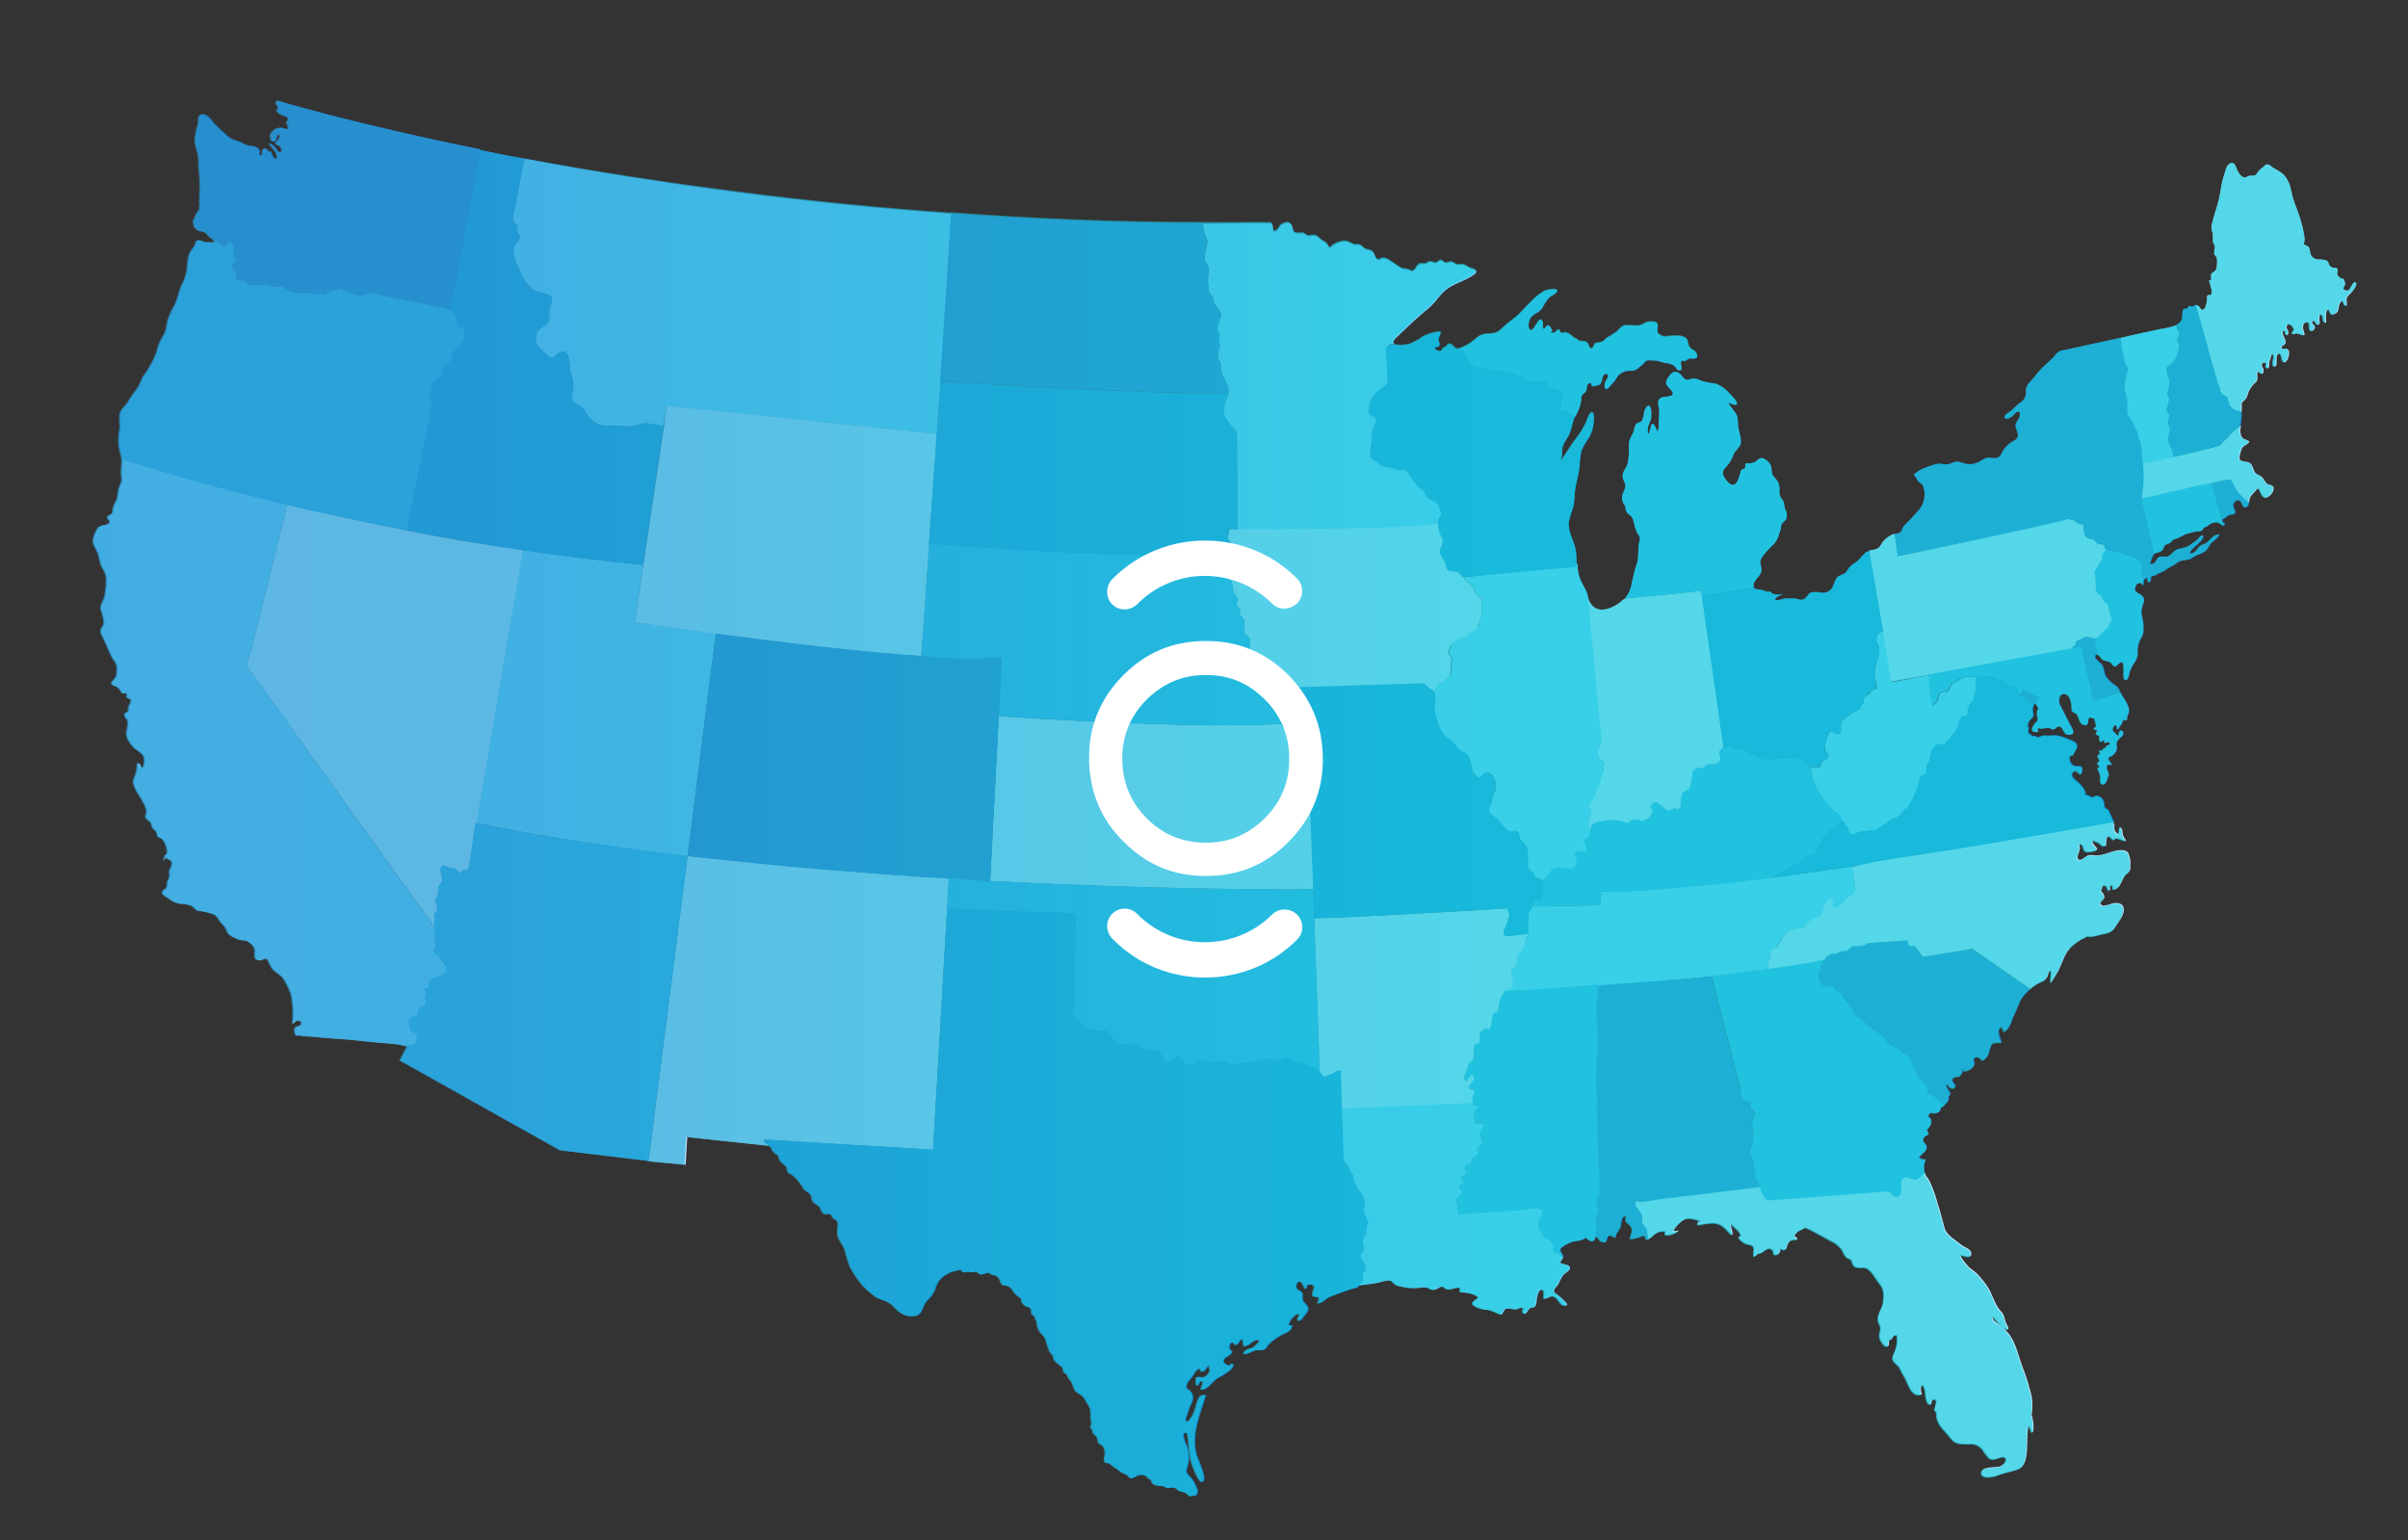 <svg id="Layer_1" xmlns="http://www.w3.org/2000/svg" width="616" height="394"><rect width="100%" height="100%" fill="#333333" stroke="none"/><style>.st0{fill:#bae4fa}.st1{fill:#2075bc}.st2{fill:#6dcff6}.st3{fill:#2ba9e0}.st4{fill:#128ece}.st6{fill-rule:evenodd;clip-rule:evenodd;fill:#fff}</style><g id="IN"><path id="Path" class="st0" d="M439.7 195c-.9.9-1.9.3-2.9.7-.5.2-.6.6-1.1.8-.4.2-1 0-1.5.1-1.2.4-1.1.9-1.2 2.1-.2 1.1-.4 2.1-.7 3.2-1.5.6-2.1.8-2.2 2.6 0 .6.1 1.5-.2 2-.7 1.2-.8.3-1.7.4-.7.1-1 .6-1.5.6-.5-.1-1.4-1.1-1.8-1.4s-.8-.8-1.6-.7c-.7.2-1 .7-1 1.4h.5c.1.9-.2 1.7-.8 2.3-.6.6-1.4.9-2.3.9-1-.1-1.3-.6-2.3-.1-.5.2-.3.6-1 .7-.5.1-.9-.2-1.3-.3-1.6-.5-3.2-.5-4.8-.2-1.6.3-3 .1-3.4 2v.8c-.5-.9-.8-2-.5-3.1.2-.8.7-1.4.6-2.1-.1-.7-.7-.8-.5-1.8.2-.6.9-1.2 1.2-1.9.3-.6.3-1.3.7-2 .7-1.2 1.2-2.6 1.2-4 .8-.1.5-.4.6-.9 0-.1.1-1.7.1-1.7-.3-.9-1.3-1.1-1.6-2-.4-1.3.2-1.2.5-2.4.6-2.5-.2-5.9-.4-8.5-.8-8.7-1.9-21-2.8-30.2.3.9.6 1.8 1.2 2.5 1.7 2 4.5 1.1 6.4-.1.5-.3 1-.7 1.4-1.1.2-.2.6-.3.8-.5 5.2-.5 16.6-1.5 19.4-2v1.1h.2l5.6 39.1c-.5.2-.8.5-1.1.9-.2 1.3.9 1.7-.2 2.8z"/></g><g id="SC"><path id="Path_1_" class="st1" d="M519.4 253c-1 .9-1.9 1.8-2.5 3-.6 1.3-1 2.5-1.6 3.7s-1 3.6-2.6 4.2c-.1-.4-.3-.8-.6-1.2-1.5.7-.2 2.9 0 4-1.5.1-2.4-.4-2.9 1.4-.3 1.2-.5 2.5-2 3.2-.4-.5-.9-1.1-1.6-.9-1 .3-.5.8-.4 1.5 0 1.1-1.4 2.1-2.7 2.1-.1-.3-.1-.6-.1-.9-.2.6-.3 1.6-.9 2.1-.5.4-1.6 0-1.9.8-.4.8 1.1 1.3.6 2.1s-1.8-.1-1.9-.9c-1 .7.9 1.8.7 2.8-.6.2-.3 1-.5 1.5s-.8.8-1.1 1.3c-.4-.4-.7-.5-1.2-.8-.3-.1-.6-.3-.8-.5-.5-.6-1.2-1.1-1.9-1.3-.8-.3-.7-.8-.7-1.5-.2-.4-.3-.6-.3-.9-.3-.3-.7-.4-.9-.7-.1-.4-.3-.7-.5-.9-.1-.4-.6-.4-.9-.7-.3-.3-.3-1-.6-1.5-.1-.3-.4-.6-.4-.9-.1-.4-.2-.7-.3-1.1-.3-.5-.5-1.5-.9-1.7-.7-.3-1.2-.5-1.8-1-.5-.4-1.3-1-1.9-1.3-2-.8-2.1-2-3.7-3.2-.9-.7-1.7-1.3-2.5-1.9-.9-.6-1.2-1.3-2-1.8-1.6-1-1.9-.7-2.4-2.5-.4-1.4-1.6-1.6-2.2-2.9-.3-.7-.7-1.3-1.2-1.7-.4-.1-.6 0-1-.4-.2-.4-.4-.7-.7-.9-.7-.3-1.2 0-1.9-.1-1.1-.3-1.4-1.5-1.7-2.3-.2-.6 0-1.5.4-1.9.1-.4.1-.7.3-1.2.2-.6.6-1.2 1-1.7.5-1.1 1.2-1.4 2.2-1.6.3 0 .7-.1 1-.2.3 0 .7-.3 1-.4.7-.3.8.1 1.5-.3s1.1-.8 1.8-1c.6-.1 1.1-.2 1.8-.1.6 0 1-.2 1.6-.6l10.2-.7c.3.5.3 1.1.9 1.3.5.1.6.1 1 .1l2.1 2.8 12.3-2v-.3l15.3 10.5z"/></g><g id="LA"><path id="Path_3_" class="st2" d="M398.5 328.8c-.4.6-1.1.9-.9 1.8.8.6 1.6 1.2 2.3 1.9.5.4 1.9 1.8.2 1.5-.9-.1-1.4-1.7-2.2-2.1-1-.7-1.7.3-2.9.4-.1-.6.5-2.5-.7-2.3-.9.1-1.1 2.1-1.2 2.8 0 .5-.1 1-.4 1.4-.5.6-.8.2-1.3.5s-1.1 2.3-1.8 1c-.2-.4.4-.8 0-1.1-.2-.2-1.4.3-1.7.4-.7.1-2-.5-2.7-.1-1.1.7-.3 2-2.1 1.1-.8-.4-1.6-.7-2.5-.9-1.1 0-2.1-.3-3.1-.8-1.6-1-.2-1.4.8-2.3-1.1-1.1-3-1.3-4.7-1.4-.1-.3 0-.7.1-1-1.2-.5-2.4.6-3.6.2-.6-.2-.6-.7-1.4-.6-.5.1-.9.6-1.4.7-.9.3-1.1 0-2-.4-.7-.2-1.5-.2-2.2 0-1.3.1-2.6.1-3.9-.2-.7-.1-1.3-.2-1.9-.5-.6-.2-.9-.9-1.4-1.1-.9-.4-3 .5-4 .6-1.7.3-3.3.4-4.9.7 0-.1.1-.1.1-.2.1-.2.3-.4.4-.5.1-.2.1-.2.2-.3l.3-.3c.2-.4.3-.9.2-1.4v-.6c0-.3.3-.4.5-.7.2-.4.3-.9.3-1.4s-.5-.9-.8-1.4c-.3-.4-.5-.9-.5-1.4s.7-.8.8-1.3c0-.5 0-1-.2-1.4-.1-.5-.1-1.1.1-1.6.1-.3.2-.5.3-.8.2-.2.3-.5.4-.8.1-.5.1-1 .1-1.5 0-.3.3-.4.4-.6s.1-.5 0-.8c-.1-.5-.3-1-.6-1.4-.1-.2-.2-.5-.3-.7v-.8c.2-.7.3-1.5.2-2.3-.1-.5-.3-1-.6-1.4-.3-.4-.7-.8-.9-1.2-.1-.2-.3-.5-.4-.7s-.3-.4-.4-.6c-.2-.4-.3-.8-.4-1.2-.1-.4 0-.9-.2-1.1-.4-.5-.7-.6-.8-1.4-.1-.8-.2-.6-.6-1-.6-.6-1-1.3-1.1-2.2l-.4-12.8 33.6-1.4.3.9c.3.3 1.1-.4 1.2.4 0 .4-.9 1-1 1.3-.1.9-.1 1.9.2 2.8.6.9 1.5-.2 2 .2s-.3 1.7-.5 2.1c-.2.3-.3.7-.3 1.1.1.5.4.5.5.8.2.6 0 1.3-.4 1.8-.2.3-.6.4-.7.7-.2.5 0 .6 0 1.1 0 .9-.3.7-1 1.1-.7.5-.4 1.2-.9 1.7s-1.2.1-1.3 1v.7c.9-.1.8.3.4.7-.4.4-1.5.6-1.3 1.4.1.8 1 .4.5 1.1s-1.4.3-.8 1.5c.3.6.9.6.2 1.3-.9.9-1.4.8-1.1 2.2.2.9.3 1.9.4 2.8.8.1 1.6 0 2.3-.2l7.9-.5 6.1-.4c1.3-.1 3.2-.4 4.5-.1 1.2.3.5 1.7.1 2.7-.3.6-.5 1.2-.4 1.9.2.5.6.7.8 1.1.2.5.1.9.6 1.3s1 .6 1.4.9c.6.5 1.1 1.2 1.2 1.9 0 .3-.1.7 0 .9s.5.4.8.5c.6.3 1.1.6 1.5 1.1-.1.5-.4.9-.8 1.3.5.7 2 .5 2.4 1.1.6.9-.9 1.6-1.5 2.1-.9 1.3-1 1.9-1.5 2.7z"/></g><g id="MT"><path id="Path_4_" class="st2" d="M243.6 54.7l-3 42.9-.9 13.4-69.2-7.1-.8 5.1c-.7-.1-2.9-.6-3.5-.6-1.1-.2-2.3-.1-3.3.4-2.1.8-4.1-.1-6.3.1-2.3.2-3.3.1-5.2-1.4-.8-.8-1.4-1.6-1.9-2.6-.6-.7-1.3-1.3-2.2-1.6-1.5-.9-.9-2.3-.7-3.7.2-1.3 0-2.6-.5-3.8-.3-.9-.4-1.8-.4-2.8-.1-2.2-1.1-4.1-3.2-2.3-1 .8-1.1 1.2-2.2.4-.8-.6-1.5-1.3-2.2-2s-1.1-1.6-1.1-2.6c.1-1 .5-1.9 1.3-2.5.7-.6 1.6-.8 2-1.7s.1-1.9.2-3c.1-.9.8-1.7.7-2.7-.2-1.9-3.7-1.6-5-2.6-1.4-1.2-2.5-2.8-3.2-4.6-.8-1.9-1.8-3.5-1.6-5.6.1-1.2.6-1.3 1.2-2.2.8-1.2.2-1.2-.2-2.3-.1-.5.1-1.2-.1-1.6-.2-.4-.8-.6-.9-.8-.6-1.2.4-3.7.6-5.1l.9-4.8 1.2-6.4c36.2 6.8 72.7 11.5 109.5 14.1z"/></g><g id="WV"><path id="Path_5_" class="st2" d="M505.8 173.2c-.2 1-.3.9-.2 1.8V176.7c0 .3-.1.6-.2.9 0 .1-.1.2-.1.3 0 .1-.1.2-.1.2 0 .1 0 .1-.1.2v.1s-.1.3-.1.4V179.1l-.1.2c-.3.3-.6.7-.9 1.1-.2.4-.3.8-.5 1.2v1c0 .1-.1.2-.1.3s-.1.2-.2.2c-.1.1-.2.1-.3.1h-.4l-.2.1h-.1l-.2.1-.1.1c-.1.1-.1.2-.2.3l-.1.3-.1.3-.1.3c0 .1-.1.2-.1.3 0 .1-.1.2-.1.3l-.2.6c-.2.5-.4.9-.7 1.3l-.2.3-.1.1c-.1.2-.3.4-.5.6-.1.1-.1.2-.2.3-.1.3-.3.5-.5.7l-.1.1-.1.1-.2.2-.1.1h-.4v-.1c-.3.1 0 1.1 0 1.1l-1.1-.2h-.8c-.1 0-.1-.1-.2 0l-.3.3-.2-.2c-.3.4-.6.5-.7.9 0 .1-.3.4-.3.6-.1.5-.2.7-.3 1.1-.1.2-.1.3-.1.5v.1s0 .1-.1.1c0 0 .2.2.1.2-.1.3 0 .3-.1.6 0 0-.6 1.2-.6 1.5v.2c0 .1 0 .2-.1.2l-.1.2v.3c-.1.1 0 .8-.1.8l-.5.5s-.7.1-.7.2-.4.9-.4.9c-.2.8-.9 2.6-.9 2.6l-.1.5c-.4.7-1.4 3.1-1.4 3.1l-.6 1.1s-1.6 1.8-1.9 2.1l-2.9 1.3s-.6.4-.7.5c0 0-.8.6-1 .8l-2 1.2c-.4.1-3.6.4-3.6.4l-.9.3c-.4.1-1.5.5-1.8.2-.2-.2-1.8-2.7-2-2.7-.3 0-.3-1-.5-.9v-.5c-.2-.9-1.3-1.2-1.9-1.9-1.2-1.3-2.8-3-3.6-4.5-.8-1.7-1.7-3.1-2-4.9 0-.2-.3-1.2-.3-1.3l-.1-.4c.6-.2 2.1 0 2.5-.3s.3-1.2.8-1.6c.4-.1.6-.3 1-.7.2-.2.2 0 .3-.3.1-.7-.6-1.3-.7-1.8-.3-.8-.2-1.3.1-1.9.3-.7.3-2 1-2.6.7-.5.9.1 1.5.4.4.1.7.2 1.1 0 .4-.4.2-1.6.2-2-.1-.7.3-1.5.9-1.7.4-.5 1-1 1.6-1.3.5-.7 1.6-.8 2.3-1.3.3-.3.3-.7.5-1 .1-.4.4-.5.5-.9s0-.9.4-1.1c0-.3.9-.6 1.1-.8.3-.5.7-.9 1.2-1.2.4-.2.2.2.6-.1.1-.4.2-.8.1-1.2 0-.8-.5-1.5-.5-2.3-.1-.9.1-2.2.4-3 0-.6.6-1.3.6-1.9.3-1.1.2-2.2-.3-3.2-.1-.3-.2-.5-.4-.7.3-.4.1-1.1.3-1.5.1-.4.9-.5 1.1-.9.1 0 .4.2.6.2l2 12.8 9.6-1.9c0 .4.3 1.1.3 1.5.1.7.2 1.2.3 2s.1 1.7.3 2.5c.1.6-.1 1.1 0 1.8.1-.1.5-.1.5-.3.4-.3.7-.7.9-1.1.2-.5.1-1.1.4-1.5.7-1.1 1.8 0 2.4-1 .3-.5.4-1.1.9-1.6.4-.4 1.2-.8 1.7-1 .9-.7 1.8-.9 2.9-.9l.6.1.5.1H506.1v-.1h-.3z"/></g><g id="NJ"><path id="Path_6_" class="st3" d="M548.1 158c.2 1 .3 2.1.3 3.1s-.4 1.9-.9 2.6c-.5 1.1-.7 2.2-.6 3.4 0 1-.4 1.9-1 2.7-.5.7-.9 1.5-1.1 2.4-.1.5-.5 2.5-1.3 1.6-.6-.7.6-5.6-1.3-4.1-.3.2-.7.8-1.1.8-.4 0-.6-.4-.8-.7-.7-.8-1.5-.5-2.3-1-.2-.1-.7-.8-1.1-1.2-.2-.5-.5-.6-.5-1.1v-.7c0-.5-.7-.9-.7-1.5 0-.3.2-.6.4-.9.1-.2.3-.3.5-.5.4-.3.7-.6 1-.9.2-.3.5-.7.8-1s.9-.6 1.1-1c.1-.2 0-.5.1-.7s.3-.4.4-.6c.2-.5.1-1-.2-1.5-.4-.8-.2-2-.7-2.8-1.2-.1-1.1-1.3-1.7-2-.3-.4-.8-.4-1.1-.9-.2-.4-.3-1-.3-1.5.1-1.1 0-2.2-.2-3.3-.1-.7-.1-.8.3-1.4.3-.4.5-.9.7-1.4.2-.4.5-.5.7-.8s.1-.8.2-1.3c.2-.6.6-1.1 1-1.6 0 0 0 .1.1.1.2.3.3.3.6.3.6 0 1.2.1 1.7.3l.9.2c.3.2.6.3.9.4.6.2 1.3.4 1.9.6 1 .3 2.5.2 3 1.3.3.8.9 1.4.6 2.2-.2.4-.5.8-.4 1.3.1.3.5.9.5 1.2.1.4-.2.8-.2 1.3-.7-.4-1.5-.4-1.9.5-.5 1.1-.1 1.5.9 2 1.2.7 1.5 1.4 1 2.6-.5 1.3-.6 2.4-.2 3.5z"/></g><g id="VT"><path id="Path_7_" class="st2" d="M557.2 86.3c-.2.4-.2.9 0 1.3.1.2.2.4.2.7v.7c-.2 1.5-.8 3-1.8 4.1-.3.4-.9.4-1.2.9s0 1.3.1 1.9.4 1 .5 1.5c0 1-.1 2-.5 3-.1.6.2.9.4 1.5 0 .6-.1 1.2-.3 1.8-.1.5-.4 1-.3 1.5.2.5.7.6.7 1.3 0 .5-.4.9-.4 1.5 0 .5.4 1.1.5 1.7.2 1.2-.7 2-.4 3.2s1.1 2 1.2 3v1.1c-3.4.8-6.6 1.4-7.9 1.7-.1-.3-.2-.7-.2-1s0-.7-.1-1c-.1-.7.1-1.5-.1-2.2-.1-.7-.3-1.4-.6-2.1-.1-.3-.3-.7-.3-1.1-.1-.1 0-.3-.1-.5s-.2-.4-.3-.5c-.3-.7-.7-1.3-.9-1.9-.3-.7-.7-1.3-1.2-2-.2-.4-.2-.8-.2-1.2v-1.1-1.2c0-.4 0-.8-.1-1.1-.3-1.3-.9-2.7-.4-4.2.1-.3.2-.7.2-1s0-.6.1-.9c.1-.2.2-.3.3-.5s.1-.3.1-.5c0-.3-.1-.6-.3-.9-.2-.4-.4-.7-.6-1.1-.1-.3-.1-.6-.1-.9 0-.5-.2-1-.4-1.5-.2-.7-.3-1.3-.3-2-.1-.6-.1-1.2-.2-1.8l2.5-.6c2.6-.6 5.2-1.1 7.8-1.7 1.4-.2 2.8-.5 4.1-1h.1v.5c.1.5.5.7.7 1.2.1.2.1.5 0 .7s-.2.5-.3.7z"/></g><g id="IL"><path id="Path_8_" class="st2" d="M410.2 197c-.1.5.3.9-.5 1 0 1.4-.5 2.8-1.2 4-.3.7-.4 1.3-.7 2-.3.7-1 1.3-1.2 1.9-.3 1 .3.9.5 1.8.1.8-.4 1.3-.6 2.1-.3 1-.1 2.1.4 3.1 0 .4-.1.8-.3 1.1-.4.6-1.2.5-1.2 1.3 0 .7.5 1.2.7 1.9-.1 1.7-3.3 0-3.3 1.3 0 .4.5.7.7 1.1.1.4-.1.7-.1.9-.4 1.2-.7 2.2-2 1.9-1-.3-2-.4-3.1-.4-1.2.1-1.6 1.1-2.3 2-.3.5-.9 1.1-1.4 1.4-.2-.3-.4-.6-.7-.6-.9-.2-1 0-1.4-.9s-.9-.9-1.3-1.5c-.7-.9-.2-3-.4-4.2 0-.7-.2-1.3-.5-1.9-.5-.6-1.2-1-1.5-1.7-.2-.5-.1-1.4-.6-1.8-.5-.3-1.2.4-1.9.1-1.1-.4-2.5-2.2-3.3-3.1s-2.4-1-2.2-2.7c.1-.4.3-.7.4-1s.4-.9.4-1.2c.1-.6.3-1.3.6-1.9.7-1.3.7-2.6 0-3.9-.2-.6-.8-1.3-1.4-1.4s-1.1.1-1.4.6c-.6.7-1.1 1.1-1.9.4-.5-.5-.8-1.2-.9-1.9-.2-1.2-.5-2.8-1.4-3.7-.4-.4-.8-.4-1.4-.8-.5-.4-1-.8-1.3-1.4-.8-1.1-1.7-1.3-2.7-2.4-.9-.9-1.7-2.3-2-3.6-.2-1.2-1-2.4-.9-3.7.2-.7.3-1.9.3-2.6-.1-.7-.2-.7-.2-1.3 0-.1-.2-.4-.2-.4.6-1.1 1.7-2.4 2.6-3.1 1.3-1.1 2-.7 1.9-2.7-.1-1.5.9-2.7-.7-3.8.4-2.4 1.8-4 4-4.7 1-.3 1.5-1.1 2.4-1.5 1.1-.5 1.1-1.1 1.6-2.2.3-.5.2-.9.3-1.5 0-.7.3-1.7.1-2.4.1-.7.2-1.1.1-1.8-.2-.6-1-.9-1.5-1.4-.3-.6-.6-1.2-.8-1.8-.4-.6-1-.8-1.5-1.2-.4-.4-.6-.6-.8-1.1l29.1-3.4c-.1 1.5.2 3 .8 4.3.5 1 1 1.9 1.5 2.9l.2.6c.9 9.3 2.1 21.4 2.9 30.1.2 2.6 1 6.1.4 8.6-.3 1.2-.9 1.3-.5 2.6.3.9 1.3 1.1 1.6 2-.2.3-.3 1.6-.3 1.6z"/></g><g id="MN"><path id="Path_9_" class="st2" d="M377.3 70.1c-2.5 2-5.9 2.4-8.2 4.8-1 1-1.8 2.2-2.8 3.2s-2 1.7-3 2.6c-2.1 1.8-4.1 3.8-6.1 5.7-1 .9-.9 1.4-.4 1.6h-.5c-2.3 0-1.6 2.4-1.5 3.8s.1 2.8.2 4.2c0 1.4.3 2-.9 2.9-1.7 1.1-3.5 2.7-3.7 4.9-.1.6-.3 1.4 0 2s1.1.6 1.5 1.1c.5.8.2 1.2-.2 1.8-.4.6-.6 1.2-.6 1.9-.1 1.4-.2 2.9-.4 4.4-.2.7-.1 1.4.1 2 .3.5 1.3.8 1.7 1.2.6.6.8.9 1.7 1.1.7.1 1.3.2 2 .4.6.2 1.2.4 1.9.5.7 0 1.3-.3 1.9.3.4.5.7 1.1 1.1 1.6.4.6.8 1.1 1.2 1.7.4.6.9 1.1 1.5 1.4.8.5.6.8 1.1 1.5.7 1.2 2.3 1.3 3.1 2.3.3.6.5 1.3.6 1.9.1.4.3.4.2.8-.1.4-.5.5-.7.9-.1.4-.1.9 0 1.4v.3c-8.1 1.4-42 1.4-51.5 1.4l-.2-25.3c-1.1-1-2-2.1-2.8-3.3-.5-.8-.7-1.7-.5-2.7.1-1.3.8-2.4 1.1-3.6.2-.8.1-1.6-.2-2.3l-1.1-2.1c-.2-.3-.3-.7-.4-1.1-.2-.3-.2-.7-.1-1 0-.4 0-.8-.1-1.2s-.4-.7-.6-1.2c-.2-.7-.2-1.4 0-2.1.1-.5.4-.7.4-1.2s-.2-.6-.2-1c-.1-.6.2-1.2.1-1.8-.3-.9-.8-1.6-.4-2.7.2-.4.3-.8.4-1.2.2-.4.3-.8.4-1.2 0-.4-.1-.9-.4-1.2-.1-.2-.2-.4-.4-.6-.2-.2-.2-.4-.4-.5-.3-.3-.6-.7-.8-1.1-.1-.5.1-.9-.1-1.2-.2-.3-.7-.8-.9-1.2-.1-.4-.2-.8-.2-1.2-.2-.9-.2-1.9-.1-2.9.1-.8.1-1.6.1-2.4-.1-.3-.2-.6-.4-.9 0-.1-.1-.1-.2-.2-.1-.2-.2-.3-.3-.5-.1-.3-.3-1.4 0-1.6 0-.5.1-1 .1-1.4.3-.4.3-1.1.5-1.5.1-.4.1-.9-.2-1.2-.2-.4-.3-.8-.4-1.2-.2-.4-.3-.5-.4-.8v-.7c0-.4-.1-.8-.3-1.2 3.4 0 6.9 0 10.4-.1h6.3c.8 0 1.2-.1 1.3.8.1.6-.1 1.8.9 1.2.7-.4.8-1.4 1.6-1.7.9-.4 1.9-.7 2.4.4.4.8.1 1.7 1.1 1.9.7.2 1.8-.3 2.5.4s1.3.1 2.2.2c.9.1 1.5 1.1 2.3 1.5.7.3 1.2.9 1.4 1.6.5.1.8-.5 1.2-.7.8-.5 1.7-.8 2.6-.9 1-.1 1.6.5 2.5.8.6.2 1.3-.1 1.9.3.6.4.7.8 1.4 1 .7.2 1.1.1 1.6.6s.5 1.2.9 1.7c.6.6.8.2 1.4 0 1.1-.4 2.5.9 3.5 1.5.5.4 1 .7 1.5 1 .6.2 1.3.2 1.9.4.7.3.8.6 1.5 0 .4-.4.5-.9.9-1.2.5-.6 1.1-.2 1.8-.3.7-.2.9-.7 1.7-.5.8.2.9.5 1.7-.1.4-.2.3-.4.7-.3.5.1.6.5 1 .6 1 .2 1.2-.6 2.3.1 1.1.7 1.2.3 2.2.4.7 0 1.3.6 2 .9.7.2 2.2.5 1.1 1.4z"/></g><g id="UT_1_"><path id="Path_10_" class="st2" d="M183.1 162.1l-7.2 57c-18.3-2.2-36.8-5-54.1-8.5l11.8-69.9c9.9 1.5 20.4 2.8 30.9 3.8l-2.1 14.7c.1 0 8.5 1.2 20.7 2.9z"/></g><g id="TN"><path id="Path_11_" class="st2" d="M474.7 227.9c-.6.3-.3.6-.6 1.1-.3.4-.9.5-1.3.7s-.8.6-1 1c-.2.3-.5.7-.7.9-.2.1-.3.2-.5.3l-.2.1-.2.1c-.1 0-.1.1-.2.1h-.1l-.2.1c-.2.1-.5 0-.7-.1l-.1-.1c0-.1-.1-.2-.1-.2V231.6v-.5-.2-.5c0-.2 0-.3-.1-.4h-.4c-.3.1-.6.3-.8.6l-.2.2-.1.1c-.1.2-.2.3-.3.5-.1.2-.1.3-.2.5-.2.5-.4 1-.5 1.6 0 .1-.1.3-.1.4s-.1.2-.1.3-.1.2-.1.2l-.3.3c-.2.2-.5.4-.7.4-.3.1-.7.2-1 .3l-.2.1-.2.1-.2.1c-.1 0-.2.1-.2.1-.3.2-.6.5-.8.8l-.1.1c-.1.2-.1.3-.2.4l-.1.1-.2.1-.1.1c-.1 0-.1.1-.2.1-.3.2-.7.4-1.1.3-.3 0-.7.1-1 .2h-.6c-.2 0-.5.1-.7.1-.3.1-.7.3-.9.5-.3.2-.6.5-.9.9-.2.3-.4.5-.5.8l-.1.3c-.3.5-.6 1.1-1 1.6l-.1.1-.1.1c-.5.5-1.3.6-1.6 1.5v.2c0 .3.1.5.1.8s-.2.5-.4.7l-.1.2c-.1.1-.1.1-.1.2v2c-4.5.6-9.5 1.2-14.6 1.8-9.7 1-20 1.9-29 2.6-11.9 1-21.3 1.1-23.8 1.2l.2-.1c.5-.6 1-.3 1.5-.8s.4-1 .3-1.8c-.1-.7-.2-1.4-.2-2.1 0-.9.4-.9.9-1.5s.3-1.4.4-2.3c.1-.6.4-1.2.9-1.6 1-1.2 1.5-2.4 1.9-3.9 0-.2.1-.4.1-.7-.1-1.4-.1-2.9 0-4.3.1-.6 0-1 .4-1.5.1-.1.2-.4.2-.5l.1-.1c0-.1.3-.5.4-.5 3.9 0 17.4-.3 17.4-.3l.2-3.5c1.3 0 1.9 0 3.4-.1h3.4c1.2-.1 2.4-.1 3.7-.2l1.6-.1.8-.1 30.2-3c3.5-.4 21.1-2.9 21.1-2.9l.9 6.2z"/></g><g id="Layer_121"><path id="Path_12_" class="st2" d="M455.8 240.3c.2-.3.3-.5.5-.8-.1.3-.3.5-.5.8z"/></g><g id="Layer_120"><path id="Path_13_" class="st2" d="M461.8 237.2h.1z"/></g><g id="Layer_119"><path id="Path_14_" class="st2" d="M468.8 231.3v0z"/></g><g id="Layer_118"><path id="Path_15_" class="st2" d="M470 232.2l.2-.1-.2.1c-.1 0-.1.1-.2.1.1-.1.2-.1.2-.1z"/></g><g id="NM"><path id="Path_16_" class="st0" d="M242.8 224.7l-.5 7.7-3.6 61.8-43.3-2.6v.1c0 .1.1.2.1.3v.1s0 .1.1.1c0 .1.1.1.1.2.1 0 .1.1.2.1l.2.1c.1.1.3.2.3.4v.1l-20.6-2.2v.1l-.4 7-9.5-.9 10-78.1c23.1 2.3 45.9 4.5 66.9 5.7z"/></g><g id="MA"><path id="Path_17_" class="st0" d="M581.6 125.3c-.2.8-.7 1.5-1.5 1.9-1 .5-1.5-.5-1.8-1.3-.5-1-.6-1.3-1.3-.3-.5.6-1.3 1.2-1.5 2-.1.4-.1.7-.2 1.1-2.1-1.5-3.7-3.6-4.6-6-1.7.2-3.3.5-4.9.9-6.2 1.3-16 3.7-18 4.1 0-.2 0-.4.1-.6v-1c0-.7.3-1.4.3-2.1.1-1.8.1-3.6-.1-5.4 1.3-.3 4.5-.9 7.9-1.7 4.4-1 9.2-2.1 11.1-2.7.5 0 1-.4 1.2-.7.5-.6 1.2-1.2 1.8-1.8.5-.6 1-1.2 1.6-1.7.4-.2 1.1-.8 1.6-1.2-.1.5-.2 1-.2 1.6.1.9.3 1.7 1.2 2 .7.3 1.6.4.7 1.1s-1.4.7-1.7 1.8c-.1.6-.7 1.8-.2 2.4.5.5 1.8.3 2.5.8s.8 1.6 1.2 2.3c.5.7 1.3.7 1.9 1.3.6.6.7 1.4 1.5 1.8.9.2 1.6.4 1.4 1.4z"/></g><g id="PA"><path id="Path_18_" class="st0" d="M540.1 158.9c-.1.2-.4.4-.5.6-.1.2 0 .5-.1.7-.2.4-.7.7-1.1 1-.3.3-.6.6-.8.9-.3.3-.6.7-1 .9l-.5.5c-.1-.1-.2-.1-.3-.1-.5-.2-.9-.2-1.4-.3-.4-.1-.9-.1-1.3.1-.5.3-.9.5-1.4.7-.3.1-.5.1-.6.4-.1.3-.1.4-.1.6-.2.2-.4.4-.6.5-.2.2-.3.4-.4.6l-36.4 6.6-9.9 1.8-2-12.8-3.6-20.7c.6-.2 1.2-.2 1.8-.4.9-.3 1.2-1 1.7-1.8.5-.6 1-1.1 1.7-1.5.4-.3.9-.5 1.4-.6l.8 5.7s34.9-7.4 43.6-9.6c.1 0 .2.1.3.1.3.1.7 0 1 .2s.6.4.9.7l.9.3c.5.1 1 .2 1 .8-.1.7 0 1.3.2 1.9.2.3.4.6.7.8.1.2.1.3.3.3.3.1.3 0 .5 0 .4 0 .7.1 1 .3s.4.7.8.9c.4.2 1.5.1 1.8.7.1.3.1.6.3.8-.4.5-.8 1-1 1.6-.1.5 0 .9-.2 1.3s-.5.4-.7.8c-.1.5-.4 1-.7 1.4-.5.6-.5.6-.3 1.4.2 1.1.3 2.2.2 3.3 0 .5.1.8.3 1.3.7.5.8.5 1.1.9.6.7.4 1.7 1.6 1.9.5.8.4 2.3.8 3.1.3.4.4.9.2 1.4z"/></g><g id="GA"><path id="Path_19_" class="st3" d="M497.4 282.8l-.1.1c-.2.2-.5.2-.7.4s-.1.5-.2.7c-.4.6-.6.6-1.4.7-.6.1-1.1-.4-1.5.4s.2.7.5 1.2c.3 1-.2 2-1 2.6 0 .5.4.8.4 1.3-.6.2-1.5.7-1.4 1.5s1 .9.9 1.9-.8 1.2-1.4 1.9c-.4.4-.9.4-.1.9.4.2.9.2 1.3.2-.5 1-.6 2.2-.3 3.3.1.2.1.4.2.5-.5.5-1 1-1.5 1.4-.7.7-1.6.1-2.4-.1-.4-.2-.8-.3-1.2-.1-.4.2-.7.5-.8.9-.1.8-.1 1.6 0 2.4-.1.9-.4 1.9-1.5 1.6s-.9-1.2-1.7-1.3c-.4-.1-.9-.1-1.3 0l-30 2.4h-.7c.1-.1.2-.1.3-.2.3-.1.7-.2 1-.2h-.4c-1 0-2.1-2.1-2.3-3.3-.1-.3-.3-.3-.3-.6 0-.7.1-.7-.3-1.2-.5-.4-1-1.3-.7-2 0-.3.1-.8.1-.9-.1-.4-.3-.6-.3-1-.1-.7 0-.8-.2-1.3-.3-.6-.5-1.2-.7-1.8-.1-.6.1-1.5.4-2 .3-.6.3-1.1.3-1.8s.2-1.3.1-2c-.2-.6-.3-1.1-.3-1.7.1-.9 1.2-2.8.4-3.7-.4-.3-.8-.1-.9-.7 0-.3.3-.7.1-.9-.1-.8-.4-.3-.9-.5-1.7-.5-1.8-1.7-1.5-2.7l-7.5-29.4c5.1-.6 10.3-1.2 14.8-1.9 5.5-.8 10.4-1.6 14.1-2.4-.4.5-.8 1.1-1 1.7-.1.5-.1.8-.3 1.2-.4.5-.5 1.2-.3 1.7.3.8.5 2.1 1.6 2.4.7.1 1.2-.1 1.9.1.3.2.6.6.8.9.4.4.5.1.9.3.6.5 1 1.1 1.3 1.7.6 1.3 1.8 1.6 2.2 3 .5 1.8.6 1.4 2.2 2.4.8.5 1.3 1.3 2 1.8s1.7 1.2 2.6 1.9c1.5 1.2 2 2.6 4 3.4.6.3 1.1.6 1.6 1.1.6.5 1.2.9 1.9 1.2.4.3.7 1.2.9 1.7.1.4.2.7.3 1.1 0 .3.3.5.4.8.3.5.3 1.2.7 1.6.4.4.7.3.8.7.3.3.4.6.5.9.3.3.7.4.9.7l.3.9c.1.7-.1 1.2.7 1.5.7.2 1.4.6 1.9 1.2.2.2.4.4.7.5.2.2.7.6 1.1 1z"/></g><g id="IA"><path id="Path_20_" class="st0" d="M379 157.7c-.2.6-.4 1.2-.7 1.7-.5 1.1-.4 1.8-1.6 2.2-1 .4-1.4 1.2-2.4 1.5-2.2.6-3.5 1.8-3.9 4.2 1.6 1.1.6 2.2.7 3.8.1 1.9-.7 2.1-2 3.2-1 .7-1.8 1.6-2.3 2.7l-.2-.1c-.3-.1-.5-.3-.8-.4-.2-.1-.3-.2-.4-.4-.2-.2-.4-.4-.6-.5-.2-.2-.3-.3-.3-.4l-41.2 1.3v-.1c-.1-.9-.6-1.7-1.4-2.3-1.1-.9-.5-1.3-.6-2.6-.1-.5-.2-.9-.4-1.3-.3-1 .3-2-.3-3-.3-.4-.8-.8-.9-1.3 0-.6 0-1.1.1-1.7 0-1.3-.7-1.5-1.6-2.3.2-.8.3-1.7.1-2.5.1-.8-.4-1.6-1.1-2-.1-.5.1-.9 0-1.4s-.3-.4-.6-.8c-.7-.7.2-1.2 0-2s-.9-1.1-1.1-1.9c-.1-.6-.2-1.2-.3-1.9-.1-.5-.4-1-.6-1.4-.1-.2-.2-.4-.2-.7h-.1c0-.1-.1-.5-.1-.6-.3-.6 0-1 .1-1.7.1-.3.2-.7.2-1v-1c0-.4-.2-.7-.3-1.1 0-.3 0-.6.1-.9 0-.4.1-.7.3-1.1.2-.3.3-.6.3-.9-.1-.4-.4-.6-.6-.9s-.3-.7-.2-1c.1-.4.4-.5.3-.9 0-.3-.1-.5-.1-.8h2.4c9.5 0 43.4 0 51.5-1.4 0 .9.3 1.8.7 2.7.4.6.6 1.3.6 2 0 .8-.6.8-.9 1.5-.7 1.4 1 2.5 1.4 3.6.2.6.1 1.4.8 1.8s1.4.2 2 .4c.7.2 1.3.7 1.5 1.4.2.5.5 1 .9 1.4.5.4 1.1.6 1.5 1.2.2.6.5 1.2.8 1.8.4.5 1.2.8 1.5 1.4.1.7.1 1.5 0 2.2-.1.8 0 1.6 0 2.3z"/></g><g id="UT"><path id="Shape_1_" class="st0" d="M104.1 135.7c-11.1-2.2-21.4-4.5-30.6-6.7l-9.3 37.5-1.2 3.7 48.3 67.2v-.6c-.1-.3-.2-.6-.2-.9 0-.4.2-.6.2-.9 0-.3-.2-.6-.2-.9 0-.3.3-.5.5-.8.3-.6.4-1.3.2-2-1.1-.4.4-2.3.4-2.9.1-.6-.3-1.1.1-1.7.3-.4.6-.8.8-1.2.4-1.2-.7-2.5-.2-3.6.3-.6.9-.4 1.3-.2.5.4 1.1.5 1.7.5.8 0 .8.3 1.3.9.6.7.6.3 1-.2s1-.2 1.4-.4.3-.2.3-.2l.1-.4 1.9-11.4 11.9-69.9c-10.4-1.3-20.4-3-29.7-4.9z"/></g><g id="WY"><path id="Path_21_" class="st0" d="M169.9 108.8l-5.3 35.5-2.2 14.9s8.7 1.3 20.9 3c15.2 2 35.8 4.6 52.4 5.7l2-28.7 2-28.2-69.2-7.2-.6 5z"/></g><g id="AK"><path id="Path_22_" class="st0" d="M385.6 236.1c.2-.3.3-1 .4-1.3s.2-.6.1-.9c-.1-.6-.3-1.1-.6-1.5-1.5.1-40.6 2.5-49.3 2.5l1.4 39.6.2.2c.2.3.3.7.8.8.4.1.8-.3 1.2-.4.4 0 .7-.1 1-.3.6-.4 1.3-.9 2-.7l.3 9.5 33.6-1.4c0-.2.1-.6.1-.7-.1-.6-.1-.8.2-1.3.9-1.7-.2-1-1.2-1.8 0-1 1.9-1.9 1.2-3.1-.7-1.2-1.5.8-2 1.3-1-.9.3-2.4.5-3.4s.3-.8.9-1.4c.4-.5.7-1.1.7-1.7V268c.2-1 .6-.5 1.2-1 .9-.7-.3-3 .8-3 .1-.5 1.3-1.2 1.5-.4 1.1.1 1.1-2.6 1.2-3.3.1-.4.2-.7.4-1 .3-.2.6 0 .7-.1.6-.4.4-1.1.5-1.8.2-1.3.7-2.5 1.5-3.6l.1-.2c.5-.6 1.2-.4 1.7-.9s.4-1.3.3-2.1c-.1-.7-.3-1.1-.3-1.8 0-.9.5-1 1-1.6s.3-1.5.4-2.4c.1-.6.5-1 1-1.4 1-1.2 1.4-3 1.8-4.6-1.8.3-3.5.5-5.3.6-1.7.3-.3-2.4 0-3.3z"/></g><g id="KS"><path id="Path_23_" class="st0" d="M333.2 195.5c-.5-.4-.9-.9-1.3-1.3-.5-.4-1.1-.6-1.3-1.1-.3-.5-.1-1-.1-1.6-.1-.5-.1-1 .1-1.5.4-.9 1.2-2 .5-3.1s-1.9 0-2.8-.8c-.3-.3-.5-.6-.6-.9-19.9 1.3-61.6-1.2-72.2-2l-2.2 42.2c44 2.3 77.9 2.2 82.8 2.1l-1.1-29.7c0-1-1.1-1.7-1.8-2.3z"/></g><g id="TX"><path id="Path_24_" class="st4" d="M349.2 310.9c-.1-.2-.2-.5-.3-.7v-.8c.2-.7.3-1.5.2-2.3-.1-.5-.3-1-.6-1.4-.3-.5-.7-.8-.9-1.2-.1-.2-.3-.5-.4-.7s-.3-.4-.4-.6c-.2-.4-.3-.8-.4-1.2-.1-.4 0-.9-.2-1.1-.4-.5-.7-.6-.8-1.4s-.2-.6-.6-1c-.6-.6-1-1.3-1.1-2.2l-.4-12.8-.3-9.5c-.7-.3-1.4.2-2 .6-.3.2-.6.4-1 .4-.4.1-.9.5-1.3.3-.4-.1-.4-.4-.7-.7l-.2-.2c-.1-.1-.2-.3-.4-.4-.3-.3-.6-.6-.9-.8-.4-.2-.7-.4-1.1-.4-.8 0-1.1-.7-1.8-.9-.4-.1-.7.1-1 .1s-.7-.4-1-.6c-.6-.3-1.2-.6-1.9-.7-.4-.1-.9-.2-1.3 0-.5.1-.7.4-1.2.6-.8.2-1.1-.6-1.9-.5-1.3.1-2.7.3-4 .6-.8.2-1.7.3-2.5.3-.9 0-1.7 0-2.6.2-.8.2-1.6.2-2.3-.3-.7-.4-1.5-.6-2.3-.3-.4.1-.8.5-1.2.5s-.6-.7-1.2-.6c-.4.1-.7.2-1.1.1s-.6-.4-1-.3c-.8.1-1 .8-1.8 1s-1.7.4-2.1-.2c-.2-.3-.6-.8-.9-1-.6-.6-.8-1.1-1.6-.3-.5.4-1.3 1.3-2 1.1-.7-.3-.9-1.3-1.4-1.8-.3-.3-.3-1.1-.7-1.3s-.7-.4-1.2.2c-.4.2-.5-.1-.9-.3s-.8.2-1.1 0c-.4.1-1-.3-1.3-.6s-.5-.5-.8-.6-.5.1-.8.1c-.6-.4-1.2-.1-1.9-.3-.4-.1-.8-.1-1.2-.1-.5-.1-.8-.2-1.2-.2s-.9 0-1-.4c-.4-.8-.8-2.1-1.6-2.6s-1.5 0-2.4-.1c-.8-.1-1.2-.8-2.1-.7-.4.1-.7.5-1.1.3-.5-.2-.1-.7-.4-1s-.7-.1-.9-.6c-.3-.6-.7-1.3-1.4-1.3-.1 0-.4.1-.5.1 0-.1-.1 0-.1-.1l.7-26.7-33.1-1.3-3.6 61.8-43.3-2.6v.1c0 .1.1.2.1.3v.1s0 .1.1.1c0 .1.1.1.1.2.1 0 .1.1.2.1l.2.1c.1.1.3.2.3.4v.1l1 .5c.1.3.2.5.3.8.3.5.7.9 1.2 1.1.6.4.4.9.7 1.4.5 1 1.8 1.3 1.9 2.4 0 .5.3 1 .8 1.1.6.3 1.1.8 1.6 1.3.7.8 1.3 1.6 1.8 2.5.3.4.7.7 1.1.9.5.3.9.8 1 1.4 0 .5.2 1 .6 1.4.4.3 1.1.6 1.4 1 .3.4.4 1 .8 1.5.3.4.9.4 1.4.3.9-.2.9.7 1.3 1.1.4.4.9.4 1.1.9.2.4 0 1.3 0 1.9-.1.7 0 1.3.1 1.9.4 1.2 1.4 2.2 1.8 3.5.3 1.5.8 2.9 1.3 4.3.6 1.1 1.4 2.2 2.1 3.3.8 1.1 1.8 2.2 2.9 3.1.6.5 1.2 1 1.8 1.4.7.3 1.4.6 2.1.8.7.3 1.4.7 2 1.2.5.5.9 1 1.5 1.5 1.3 1.1 3 1.5 4.6 1.1 1.4-.5 1.5-2.3 2.3-3.4.5-.6 1-1.1 1.5-1.7.4-.6.8-1.2 1-1.9.4-1.4 1.2-2.5 2.4-3.3 1.1-.7 2.3-1.2 3.6-1.3.1-.1.2-.2.4-.2.3.1.4.6.8.7.4.1.8-.1 1.2-.1.4.1.8.1 1.2.1s.7-.3 1-.1c.3.2.5.5.8.6s.7.1 1.1-.1c.4-.1.9-.4 1.3-.2.4.1.5.4.8.5s.7 0 1 .2.5.4.7.7c.5.7.4 1.7 1.4 1.8.8 0 1.6.4 2 1.1.4.6.8 1.2 1.4 1.6.3.1.6.4.8.6.2.3.1.7.3 1 .2.4.5.8 1 1 .4.2.8.2 1.1.5.3.3.3.9.3 1.3s.8.5.9 1.1c0 .2.1.5.3.7.1.2.2.4.2.7 0 .6.2 1.1.4 1.6.3.8 1 1.3 1.5 2 .3.5.5 1 .6 1.6.2.6.4 1.2.6 1.7.2.7.7.9 1 1.5.1.2.2.5.2.8.1.4.5.6.7.9.4.5 1.1.7 1.5 1.3s0 .9.6 1.4c.2.1.4.2.6.4.1.2.2.5.3.7.2.5.7.8.9 1.3l.6 1.5c.2.7.5.8 1 1.2.5.3 1 .6 1.4 1 .3.5.6.9.9 1.5.3.4.6.9.8 1.4.1.5.2 1.1.2 1.7 0 .4-.1.8 0 1.2.1.2.1.5.2.8 0 .7-.6 1 0 1.6.4.3.1.7.4 1.1s.6.5.9.9c.2.4.3.8.3 1.2.1.5.4.6.8.8.8.6 1.1 1.5 1 2.5 0 .4-.2.7-.2 1.1s.1.9.4 1.2c0-.1.1-.1.2-.2.3.1.7.2 1 .4.3.2.5.5.8.7s.7.4 1 .6.4.4.7.6c.7.5 1.7.7 2.2 1.3.2.3.4.5.8.4.3-.1.6-.2.9-.4.4-.2.5-.4.9-.4.4-.1.8-.1 1.2 0 .3 0 .6.2.8.4.2.2.3.4.6.6.3.1.4.1.6.5.1.3.2.5.4.8.5.3 1.1.4 1.7.5h.9c.3.1.4.3.7.4 1 .4 2-.5 2.8.4.5.6 1.1.6 1.8.8.3.1.5.2.8.4.2.2.4.5.7.6.3.1.5-.1.7-.2s.5.2.7.1c.3-.3.5-.6.6-1 0-.4-.1-.8-.3-1.1-.3-.7-.6-1.4-1-2s-.9-.9-1.3-1.5c-.6-.8-.2-1.1 0-2 .5-1.6.4-3.3-.1-4.9-.2-.6-2-4.1 0-3.6.6 2.6.4 5.3 1.2 7.8.2.7 1.9 5.4 2.8 4.7 1.2-.9-1.4-6-1.7-7.2-1.2-5.4 1-10 2.5-15-1.9-.1-1.8.9-2.4 2.4-.2 1-.6 2.1-1.1 3-.3.3-1 2-1.6 1.2-.2-.3 0-.7.1-1 .2-.5.3-1 .5-1.5.3-1.4 1.5-2.6 1.1-4-.1-.5-.4-1-.9-1.4-.5-.3-.8-.3-.7-1 .2-1.2 1.2-1.8 1.8-2.8.2-.5.6-1 1-1.4.6-.4 1-.2.8.5.5.1.9 0 1.2-.4.2-.2.4-.5.5-.7s.5-.4.7-.6c-.5.6.2.9 0 1.6-.3.7-.7 1.2-1.4 1.5-.3.1-.7.1-1 0-.4-.1-.8 0-1.1.2v1.3c0 .4.2 1 .6.5.2-.4.2-.8.7-.9 1.1-.4-.2 2.1-.1 2.1 1.7.3 2.9-2.1 4.3-2.9 1-.6 4.3-2.2 4-3.6-.2-.1-.4-.1-.6 0s-.3.3-.4.5c-.4-.3-1.5-.6-1.5-1.3 0-.9 1.4-1.2 1.9-1.8.9-1-.4-.6-.4-1.8 0-1 1-1.7 1.4-.5 1.2.1 1-1.6 2.1-1.4.1 1.1-.2 2.2 1.2 1.5.8-.4 2-1.9 3-1.2-.3.6-.8 1.1-1.4 1.6-.6.4-2 .5-2.4 1.2-1 1.6 2.2-.2 2.7-.3.7-.2 1.6.1 2.3-.2.7-.4.8-1 1.2-1.4.9-.8 1.9-1.6 3-2.2 1.2-.7 2.8-.9 3-2.6-.3 0-.6-.1-.9 0-.1-1 1.7-3.2 2.8-2.9-.2.6-1.1 1.9 0 1.7.4-.1 1-1.1 1.3-1.4.9-1.1 1.3-1.7.3-2.8-.5-.6-.8-.6-.9-1.5-.1-.8.4-1.1-.4-1.8-.6-.5-1.2-.4-1.2-1.4 0-.6.4-1.2 1-1.1 1.2.3 1.1 3.5 1.9.8 1.5-.1 2 0 1.5 1.5s-.2 1.6 1.4 1.7c.1.6 0 1.2-.5 1.6 1.3.1 2.2-1.3 3.3-1.7 1.5-.6 3-1.1 4.6-1.7.8-.3 1.6-.5 2.5-.7 0-.1.1-.1.1-.2.1-.2.3-.4.4-.5.1-.2.1-.2.2-.3l.3-.3c.2-.4.3-.9.2-1.4v-.6c0-.3.3-.4.5-.7.2-.4.3-.9.3-1.4s-.5-.9-.8-1.4c-.3-.4-.5-.9-.5-1.4s.7-.8.8-1.3c0-.5 0-1-.2-1.4-.1-.5-.1-1.1.1-1.6.1-.3.2-.5.3-.8.2-.2.3-.5.4-.8.1-.5.1-1 .1-1.5 0-.3.3-.4.4-.6s.1-.5 0-.8c-.5-.6-.6-1.1-.8-1.5z"/></g><g id="ID"><path id="Path_25_" class="st4" d="M162.9 108.8c-2.1.8-4.1-.1-6.3.1-2.3.2-3.3.1-5.2-1.4-.8-.8-1.4-1.6-1.9-2.6-.6-.7-1.3-1.3-2.2-1.6-1.5-.9-.9-2.3-.7-3.7.2-1.3 0-2.6-.5-3.8-.3-.9-.4-1.8-.4-2.8-.1-2.2-1.1-4.1-3.2-2.3-1 .8-1.1 1.2-2.2.4-.8-.6-1.5-1.3-2.2-2s-1.1-1.6-1.1-2.6c.1-1 .5-1.9 1.3-2.5.7-.6 1.6-.8 2-1.7s.1-1.9.2-3c.1-.9.8-1.7.7-2.7-.2-1.9-3.7-1.6-5-2.6-1.4-1.2-2.5-2.8-3.2-4.6-.8-1.9-1.8-3.5-1.6-5.6.1-1.2.6-1.3 1.2-2.2.8-1.2.2-1.2-.2-2.3-.1-.5.1-1.2-.1-1.6-.2-.4-.8-.6-.9-.8-.6-1.2.4-3.7.6-5.1l.9-4.8 1.2-6.4c-3.9-.7-7.6-1.5-11.2-2.2l-7.7 40.8c.9.8 1.5 1.8 1.7 3 .1.3-.1.6.1 1s.7.4 1.1.7c.4.3.4.6.4 1.1.1.3.2.7.2 1 0 .4-.1.7-.3 1.1 0 .1 0 .3-.1.4-.2.3-.5.4-1 .6s-.5.5-.8.9c-.4.5-.7 1-.9 1.6-.1.7-.1 1.5-.8 1.9v.1c-.5.4-1 .9-1.4 1.4-.5.5-.4 1.2-.4 1.9 0 .3 0 .4-.3.5-.3.2-.4.2-.6.3-.3.2-.5.3-.7.5-.1.3-.3.5-.5.7-.2.3-.4.4-.5.7-.1.4 0 .9.1 1.3-.6.6-.7 1.5-.3 2.1.1.3.2.7.2 1.1s-.2.9-.3 1.2c0 .2-.1.4-.1.7 0 .3-.1.7-.1 1.1s.3.6 0 1.1c-.1.2-.1.4-.2.6l-5.6 27.9c9.4 1.8 19.3 3.6 29.7 5.1 9.9 1.5 20.2 2.7 30.7 3.7l5.3-35.5c-.7-.1-2.9-.6-3.5-.6-1.2-.1-2.4 0-3.4.4z"/></g><g id="ME"><path id="Path_26_" class="st0" d="M602.4 72.2c-.6-.1-1.1 1.9-1.7 2.1-.4.1-.9 0-1.2-.3-.2-.4.3-.8.4-1.2 0-.5-.1-1-.4-1.4-.3-.3-.9 0-1.1-.6-1.2-.5.4-2.2-1.1-2.3-.5.1-1.1-.2-1.4-.6-.2-.4-.2-.9-.7-1.2-.7-.4-1.9-.2-2.7-.4-1.2-.4-1.4-1-1.6-2.1-.1-.4-.1-.8-.4-1.1l-.6-.3c-.2-.1-.3-.3-.6-.2.3-.9.3-1.8.1-2.6-.2-.7-.2-1.4-.4-2-.4-1.6-.9-3.2-1.5-4.7s-1.1-3-1.4-4.6c-.3-1.5-.9-3-2-4.1-.7-.6-1.5-1.1-2.3-1.5-.6-.3-1.4-1.3-2.1-1-.4.2-.7.7-1.1.9-.4.3-.7.6-1 1s-.4.8-.9.9c-.5.1-.9 0-1.4.1-.5.2-.7.4-1.1.4-.8 0-1.6-1.2-1.9-1.9-.3-.7-.5-1.8-1.3-1.8-1-.1-1.5 1.2-1.7 1.9-.3 1.2-.8 2.4-1 3.7s-.4 2.5-.7 3.8c-.6 2.3-1.4 4.5-1.9 6.8 0 .7.2 1.4.4 2v1.8c0 .5.5.9.5 1.5-.1.6-.2 1.1-.2 1.7.1.5.6.7.7 1.1.1.7.1 1.3 0 2 0 .6-.2 1.1-.7 1.5s-.8.3-.8 1.1c0 .4.3 1.3-.5 1.1.1.8 1.3 3.3.3 3.8-.2.1-.5-.1-.7.1s-.1.6-.1.8c0 .6-.1 1.2-.3 1.8-.2.5-.5 1.3-1.1 1-.4-.2-.6-1-1.1-1.1-.2 0-.3 0-.4.1l5.5 19.8c.1.3.2.6.3.8.1.2.3.4.3.7 0 .3 0 .5.1.8.1.2.3.4.4.7.4.4.9.4 1.2.7.4.3.5 1.2.6 1.7.1.7.7 1 1.2 1.4s1.5.3 2.1.8c.1-.5.1-1.1.1-1.7-.2-1.2.5-1.1 1.1-2 .4-.7.5-1.5.9-2.2s1-1.4 1.6-1.9c.8-.8.1-1.8.5-2.8.3.2.9.9 1.3.5.2-.2.2-1 .1-1.2s-.6-.7-.3-1.2.7-.3 1.1-.2c-.1.3-.3 1.1.1 1.3.6.3.6-.7.6-1 0-.5.1-.9.3-1.3.1-.3.1-1.3.6-1.2.5.1.2 1.2.1 1.6s-.2 1.5.4 1.5c.6 0 .5-1.1.5-1.4 0-.5-.1-1.7.5-1.9s.7.6.8 1c.6 3.7 3.2-2.1 1.1-2.3-.4 0-.9.3-1.1-.2-.2-.5.4-.5.7-.8.7-.5 0-1.8-.3-2.4-.1-.3-.4-1 .1-1.2s.3.8.6 1c.5.5.7-.4.6-.8-.1-.4-.6-.8-.4-1.4.5-1.1 1.6.1 1.8.7s-.4.6-.4 1.1.7.2 1 .1c.8-.1 2.7 1.4 2-.4-.3-.7-.5-2.2.5-2.4 1.2-.3.8 1.2.9 1.7.3 1 1.5.3 1.4-.6-.1-.5-.6-.6-.7-1s.2-.6.6-.4c.4.2.3.9.8.9s.6-.5.5-.8c0-.4-.3-2.5.6-1.6.5.5 0 1.9 1.1 1.9-.1-.9-.1-1.8 0-2.7.2-.7.6-.9.9-.2.2.5.2.8.7.8.4-.1.8-.2 1.1-.5.6-.6.4-1.7.8-2.4.3-.5.6-.8.9-.2.3.6.2.9.8.8.2-.7-.1-1.1 0-1.7s.6-1 1-1.4 2.3-2.6 1.1-2.9z"/></g><g id="VA"><path id="Path_27_" class="st4" d="M540.9 210.6h-.2l-21.8 3.8h-.2c-5 .9-10.7 1.8-16.6 2.8l-.5.1-14.2 2.4-.8.1-6.3 1-5.8.8h-.1c-7 1-18.1 2.5-21.6 3l.1-.1.1-.1c.1-.1.1-.2.2-.2l.1-.2.1-.1.1-.1.2-.1.1-.1.5-.3.4-.2.6-.3.2-.1.6-.2.1-.1.4-.1.1-.1c.3-.2.6-.3.8-.6.1-.1.2-.1.3-.2l.6-.3.5-.2.2-.1c.1-.1.3-.1.4-.2l.1-.1h.1l.1-.1.1-.1.1-.1.1-.1c.2-.2.3-.4.5-.6l.2-.2.1-.1h.6l.4-.5c.2 0 .3 0 .5-.1l.3.1.2-.1h.4v-.1l.1-.1.1-.1c.1-.1.2-.3.3-.4.7-1.1.9-2.5 1.7-3.5.2-.2.4-.5.6-.7l.1-.1.3-.3.1-.1.4-.4.3-.3.1-.1.2-.2c.2-.1.3-.2.5-.3l.3-.2h.1l.2-.1c.6-.4 1-1.2 1.5-1.6.2-.1.5-.2.7-.2.1 0 .2 0 .4.1.1 0 .1.1.2.2 0 0 .1 0 .1.1l.1.1.1.1.1.1c.2.5.5 1 .9 1.4.1.1.1.1.1.2V212.4c0 .2.1.4.2.6l.1.1c.1.1.2.1.2.2.3.1.7.1 1 0l.5-.2.2-.1c.2-.1.4-.2.5-.2.5-.1.9-.1 1.3-.2h.2c.4-.1.8-.2 1.2-.2H479.5l.2-.1c.1-.1.3-.2.4-.2l.9-.6c.3-.2.6-.3.8-.5.1-.1.2-.1.3-.2l.2-.1.1-.1.3-.2c.2-.2.5-.4.8-.6.1-.1.2-.1.3-.2l.5-.2h.2l.2-.1.2-.1c.1 0 .2-.1.3-.1l.3-.2c.1-.1.2-.1.3-.2.1-.1.2-.2.3-.2l.1-.1.1-.2.1-.1v-.1l.1-.1c.3-.3.5-.6.8-1 .2 0 .3 0 .5-.1 0 0 .1 0 .1-.1l.1-.1.1-.1.1-.2v-.1l.1-.2.1-.1c.1-.2.2-.3.3-.5.4-.6.6-1.3 1-2.1 0-.1.1-.2.1-.2l.2-.5.2-.5c.3-.8.5-1.6.7-2.4 0-.1.1-.2.1-.4h.1v-.2-.2c.1-.2.2-.4.4-.5h.1l.2-.1c.1 0 .3-.1.4-.1l.1-.1.1-.1.2-.2c.1-.1.1-.1.1-.2l.1-.2v-.2-.2-.4-.6-.2c.2-.4.4-.5.5-.8 0 0 0-.1.1-.1 0 0 0-.1.1-.1v-.1c0-.2.1-.4.1-.5.1-.5.2-1 .3-1.4 0-.2.1-.3.1-.5.1-.5.4-.9.7-1.2l.1-.1.1-.1.2-.2.1-.1h.1l.1-.1h.1l.3-.1c.2 0 .3-.1.5-.1H496.9c.3.1.5.4.8.3v-1h.4l.1-.1.2-.2.1-.1.1-.1c.2-.2.4-.5.5-.7.1-.1.2-.2.2-.3.2-.2.3-.4.5-.6l.1-.1.2-.3c.3-.4.5-.9.7-1.3l.2-.6c0-.1.1-.2.1-.3 0-.1.1-.2.1-.3l.1-.3c0-.1.1-.2.1-.3.1-.1.1-.2.1-.3.1-.1.1-.2.2-.2l.1-.1.2-.1h.1l.2-.1h.4c.1 0 .2-.1.3-.1l.2-.2c0-.1.1-.2.1-.3V182.3 182v-.4c.1-.4.3-.8.4-1.2.3-.4.5-.7.9-1.1l.1-.2v-.2s.1-.3.1-.4v-.1l.1-.2c0-.1.1-.2.1-.2 0-.1.1-.2.1-.3.1-.3.2-.6.2-.9 0-.1 0-.2.1-.4v-.4V175.1c-.1-.9.2-1.9.8-2.5.1-.1.3-.2.5-.2.4-.1.8-.2 1.2-.1.4 0 .8 0 1.2.2.4.2.7.4 1 .6h.1c.4.2.7.3 1.1.3.1 0 .2.1.4.1.1.1.3.2.4.3l.1.1c.1.1.4-.1.5 0l.3.2.5.3c.1.1.4.2.7.2l.2.1c.1 0 .2.1.2.2l.1.1c.1.1.1.1.1.2h.3c0 .1.6.1.6.1 0 .1.6.6.6.6 0 .1.1 1.4.2 1.4.7.1 1.4.9 1.9 1.3.3.2.7.3 1 .4.1 0 .2.1.2.1l.3.3.1.1.1.1c.1.1.1.2.2.3 0 .1.1.2.1.3 0 .2-.1.4-.2.6 0 .1-.1.1-.1.2V181.9l.2 1c0 .2-.1.5-.3.6l-.2.2-.1.1c-.4.4-.8 1-.9 1.6v.2c0 .1 0 .2.1.2v.1l.1.1c.2.2-.3 1.5 0 1.5.2 0 .9.8 1.1.8l.8-.1c.6 1 1.1-.3 2.3-.1 1.4.2 2.5-.3 3.9.2 1.2.3 2.4.8 3.6 1.4 1.7 1.3 0 2.2-.3 3.5-1.6-.3-.8 2.2.1 2.6.8.4 2.6-.5 2.2 1.5-.3 2-1.3-1-2.3.2s.8 2 1.4 2.7c.7.7 1.9 1.9 1.8 3.1.8 0 1.2.6 1.7.6s.6-.3 1-.4c1 .1 1.8.8 2 1.7.1.4 0 .9.2 1.3s.8.4 1 .8c.5 1.4 1.2 2.3 1.4 3.3z"/></g><g id="Layer_104"><path id="Path_28_" class="st4" d="M470.9 209.9c.2 0 .5.1.6.3-.1-.2-.4-.3-.6-.3-.3 0-.5.1-.7.2.2-.2.4-.3.7-.2z"/></g><g id="Layer_103"><path id="Path_29_" class="st4" d="M472.8 212c.1.1.1.1.1.2 0-.1-.1-.1-.1-.2-.4-.4-.7-.9-1-1.4.2.5.5 1 1 1.4z"/></g><g id="Layer_102"><path id="Path_44_" class="st4" d="M498.6 190.3l.1-.1-.1.1z"/></g><g id="Layer_101"><path id="Path_45_" class="st4" d="M502.1 184.5l.2-.1-.2.1z"/></g><g id="Layer_100"><path id="Path_46_" class="st4" d="M505 180l-.1.3.1-.3z"/></g><g id="FL"><path id="Path_47_" class="st0" d="M519.9 358.5c-.1-1.2-.4-2.4-.8-3.6-.5-2.2-1.5-4.5-2.2-6.6-.7-2.2-1.4-4.7-2.6-6.5-.7-1-1.6-1.9-2.5-2.7-.8-.7-2.1-1-2.1-2.3 1.1.8 2.2 2.8 3.4 3.2 1.4.5.3-1 0-1.7-.4-1.1-.3-1.8-1.1-2.7-1.5-1.5-2.1-3.7-3-5.5-.9-1.6-2.1-3.1-3.4-4.4-.8-.8-1.7-1.1-2.4-2.1-.7-.7-1.3-1.6-1.8-2.5.9 0 3.1 1.1 2.9-.5-.1-1.1-1.8-1.5-2.5-2.1-1.3-1-3.5-2.4-4.2-3.9-.3-1-.6-2.1-.9-3.2-.3-1-.5-2.1-.9-3.1-.5-2-1.2-4-2.1-6-.4-.8-1-1.4-1.4-2.2-.5.5-1 1-1.5 1.4-.7.7-1.6.1-2.4-.1-.4-.2-.8-.3-1.2-.1-.4.2-.7.5-.8.9-.1.8-.1 1.6 0 2.4-.1.9-.4 1.9-1.5 1.6s-.9-1.2-1.7-1.3c-.4-.1-.9-.1-1.3 0l-29.2 2.2c-.5 0-1-.2-1.3-.7-.5-.8-1.1-2-1.2-2.8l-25.5 2.8c-1.5.2-5.1 1.5-6.4.7-.1.9 0 1.6.7 2.3.3.4.8 1 .9 1.6.2.5-.1 1 .1 1.6.2 1.1 1.1 1.4 1.3 2.6.1.7.1 1.1.1 1.8.7.1 1.4-.9 2-1.3.8-.6 1.8-.9 2.7-.6-1 1.7 3.1.5 3.3-.3-.4.1-.9.2-1.3.1.7-1.3 1.7-2.3 2.9-3 1.3-.5 3.1.1 4.3.6-.4-.1-1.1 0-1 .5 0 .7.8.2 1.2.2 1-.2 2-.3 3-.3.9 0 1.8.4 2.5 1 .6.4 1.7 2 2.2 2 .2-1-.6-1.9-.3-2.9.6 1 2.6 2 2.4 3.3-.3 0-.4.2-.6.2.5.7 1.1 1.2 1.8 1.6.6.3 1.8.2 2.1.9s-.2 1.7.1 2.4c.5 0 .8-.4 1.1-.8 1 .5 2.2-1.9 3.5-1 .8.5 0 1.5 1.1 1.4.8 0 1.1-.9 1-1.6 1.5.7 1.5.3 1.9-1 .5-1.3 1.2-1.2 2.5-1.3 0-.6-.6-.5-.7-1 0-.2.6-.8.7-.9.5-.5 1.6-.7 2-1.2 2.3.9 4.4 2.3 6.6 3.4 1.1.5 2 1.2 2.7 2.1.6.8.6 1.6 1.4 2.2.4.3.8.2 1.1.6.3.4.3 1.1.7 1.5.9.9 2.1.2 3.2.6 1.4.6 2.4 2.8 3.4 4 1.2 1.4 1.1 2.9.9 4.7-.2 1.8-2 3.4-1.1 5.4.4.6.5 1.4.3 2.1-.3.7-.2 1.6.1 2.3.2.3.9 1.4 1.3 1.5 1.1.3.8-.8.8-1.6 1.1.2.8-1.5 2.1-1.2.2 1.5 0 2.9-.6 4.3-.7 1.4-.8 2 .5 3.1 1.1.9 1 1.7 1.8 2.8 1.2 1.7 1.8 5.9 4.7 4.9-.7-1.3-.1-3.7.7-1.4.3.9.1 4.1 1.6 4 .1-.4.3-1.6 1-1.3.7.2.2 1.3.1 1.8-.1.3-.1.5-.2.8.1.4.4.4.5.7.1.6 0 1.2.2 1.8.6 1.9 2.3 3.2 3.5 4.8s2.6 1.5 4.7 1.5c1.6-.2 3.1.6 3.8 2 1.3 1.8 1.6 2.4 3.7 1.6 2.8-1.1 2.2 1.5.2 2.2-1 .3-4.7-.1-4.6 1.6 0 1.7 3.4 1 4.2.6 1.7-.7 3.4-.9 5.1-1.5 3.5-1.2 1.8-8.3 2.8-11.2.5.6.8 2.9 1.2 1.1.1-1.3-.1-2.6-.5-3.9.3-1 .2-2.2.2-3.4z"/></g><g id="WI"><path id="Path_48_" class="st4" d="M407.1 105.6c-.7.2-1.3 2.4-1.6 3-.6 1.1-1.2 2.2-2 3.2-1.5 1.9-2.7 4-4.1 6 0-.4.1-.8.2-1.2v-1.1c0-1.5.9-2.6 1.6-3.8.9-1.5.9-3.2 1.6-4.8.1-.2.1-.3.2-.4-.4-.1-.8-.3-1.2-.6-.4-.3-.6-.9-1.1-1.1s-1.2.4-1.5.2c-.3-.2.1-1.1.1-1.4.1-.6.1-1.2.2-1.7.1-.4.5-1 .4-1.3-.1-.7-.5-.4-1.1-.6-.4-.2-.9-.4-1.4-.5-.6-.1-1.2.2-1.5-.3s.2-1-.2-1.4c-.4-.4-1.1-.1-1.6-.1-.5-.1-.9-.5-1.5-.5-.5 0-.9.3-1.5.3-.5 0-1-.2-1.3-.6-1.3-.9-2.7-1.4-4.2-1.5l-1.2-.3c-.3 0-.6 0-.9-.1-.7-.1-1.3-.3-2-.3-.7-.1-1.2-.4-1.9-.5l-1.7-.2c-1.3-.2-2.1-1.5-2.6-2.6-.2-.5-.5-1-.9-1.4-.3-.2-.6-.5-.9-.7-.1 0-.1-.1-.2-.1-1 .4-1.2-.5-2-1-1.2-.7-1.1.9-2.1.8-.4.7-.5 1.1-1.4.8-.2-.1-.7-.2-.7-.6 0-.5.5-.2.8-.4.8-.5.1-1.2.1-1.9s.7-1.2.5-2c-1.5.1-3 .5-4.4 1.2-1.1.8-2.3 1.5-3.6 2-1.2.3-2.5.4-3.8.1h-.5c-2.3 0-1.6 2.4-1.5 3.8s.1 2.8.2 4.2c0 1.4.3 2-.9 2.8-1.7 1.1-3.5 2.7-3.7 4.9-.1.6-.3 1.4 0 2s1.1.6 1.5 1.1c.5.8.2 1.2-.2 1.8-.4.6-.6 1.2-.6 1.9-.1 1.4-.2 2.9-.4 4.4-.2.7-.1 1.4.1 2 .3.5 1.3.8 1.7 1.2.6.6.8.9 1.7 1.1.7.1 1.3.2 2 .4.6.2 1.2.4 1.9.5.7 0 1.3-.3 1.9.3.4.5.7 1.1 1.1 1.6s.8 1.1 1.2 1.7c.4.6.9 1.1 1.5 1.4.8.5.6.8 1.1 1.5.7 1.2 2.3 1.3 3.1 2.3.3.6.5 1.3.6 1.9.1.4.3.4.2.8-.1.4-.5.5-.7.9-.1.4-.1.9-.1 1.4v.3c0 .9.3 1.8.7 2.7.4.6.4.6.4 1.3 0 .8-.2 1.2-.5 1.8-.7 1.4.8 2.8 1.2 3.9.2.6.1 1.4.8 1.8s1.4.2 2 .4c.7.2 1.3.7 1.5 1.4l29.3-2.7c0-1.1 0-2.2-.1-3.4-.2-2.7-2-4.9-1.9-7.7.2-1.2.5-2.4 1-3.5.3-1.1.5-2.3.5-3.4.1-2.6 1-5 1.3-7.6 0-1.4.2-2.7.5-4.1.5-1.1 1.1-2.2 1.8-3.1.8-1.3 1.2-2.7 1.3-4.2.1-.7.2-2.7-.6-2.4z"/></g><g id="CA"><path id="Path_49_" class="st2" d="M113.7 247c0-.1.1-.4.1-.4-.2-.3-.5-.5-.7-.8s-.4-1.2-.8-1.2c-.5-.2-.9-.5-1-1-.1-.4-.3-.3-.1-.6s.1-.6.2-.9c.1-.2.3-.7.2-.9-.1-.3-.6-.5-.5-.8.1-.5.2-.9.1-1.4 0-.4 0-1.1.1-1.5L63 170.2l1.2-3.7 9.3-37.5c-20.8-5-36-9.7-42.2-11.7.1 1.2-.2 2.5-.2 3.7.1.7.2 1.5.1 2.2l-.6 1.5c-.4 1.1-.2 2.4-.8 3.5-.3.6-.6 1.2-.8 1.8-.1.6.1 1.1-.4 1.5s-1 .3-1 .9c0 .6.8.7.5 1.3-.4.8-2.2.5-2.9 1.3-.7 1-1.1 2.1-1.3 3.2-.1 1.1.8 2.2 1.2 3.2.5 1.3.5 2.7 1.2 3.9.7 1 1.1 2.2 1 3.4 0 1.3-.2 2.6-.4 3.9-.3 1.1-1.2 2.2-1 3.3.4 1.1.7 2.3.8 3.4 0 .8-.6 1.1-.8 1.8-.2.7.1 1 .3 1.5.7 1.4 1.4 2.9 2 4.4.3.7.7 1.5 1.2 2.1.5.7.7 1.5.6 2.4.1.8-.1 1.6-.6 2.2-.4.6-1.4 1-.4 1.6.8.4 1.2.4 1.8 1.2.2.3.4.8.7.9s.6-.4.9 0c.3.4 0 .8.2 1.1s.7.2.9.4c.4.5-.4 1.5-.5 2s.1.8-.2 1.2c-.3.3-.7.1-.8.6-.3.7.8 1.2.8 2 .1 1.9-1 3.1.3 4.9.3.6.8 1.2 1.3 1.8.7.4 1.3.9 1.9 1.4.6.5.8 1.3.7 2 0 .5-.1 1.9-.9 1.5-.1-.4-.3-1.2-.9-1 0 .9-.1 1.9-.4 2.8-.3.9-.8 1.5-.5 2.5.5 1.9 1.7 3.1 2.5 4.8.4.6.7 1.4.8 2.2-.1 1-.7 1.5.3 2.2s.8.7 1.1 1.7c.2.8 1 .8 1.2 1.6.1.4.1.8.5 1.1s.7.2.9.5c.7.6 1.6 2.9 1.1 3.8-.1.2-.3.2-.4.3-.1.2-.1.3-.1.5-.2.4-.3.7-.5 1.1.3-.3.6-1.1 1.1-1v.4c.4 0 .9.2 1.1.5.6.9-.4 1.8-.5 2.8.1.5.1 1 0 1.4-.2.4-.3.8-.5 1.2-.1.5 0 1-.2 1.4s-.8.5-1 .9c-.5.9 1 1.5 1.6 1.9.8.7 1.7 1.1 2.7 1.3 1 0 2 .2 3 .5.9.5 1.2 1.4 2.4 1.4 1 .1 2 .4 3 .7 1.3.4 1.4 1.2 2.2 2.2.3.4.7.7 1 1.1.3.4.5 1.1.8 1.6.5.8 1.7 1.2 2.5 1.6 1 .5 1.9 0 2.8.7.9.7 1.7 1.4 1.6 2.4-.1 1.1-.2 2.3 1.1 2.3 1 0 1.7-1.1 2.3.1.5.9.6 1.7 1.5 2.5s1.8 1.2 2.4 2.1c.8 1.2 1.4 2.5 1.9 3.8.6 2.5.7 5.1.4 7.7.6-.2.6-.8 1.3-.8.7 0 1.3.4.8 1.1-.6.6-1.2.2-1.5.9-.1.5-.1.9.1 1.4.2.6.2.5.7.4.3 0 .6 0 .8.1.8.1 1.7.2 2.6.2 2.4.2 4.9.5 7.3.6 2.7.2 5.5.5 8.2.8 2.2.2 4.5.4 6.7.6l2.2.5c.1-.2.3-.3.6-.3.5-.1 1.1.3 1.6-.3.2-.5.5-1.3.5-1.8 0-.3.3-.5.5-.7-.1.1-.4-.1-.5-.1v-.5c-.1 0-.1-.1-.2-.1s-.3-.2-.4-.3-.5-.1-.6-.3c-.4-.3-.5-1.1-.6-1.5s-.1-.5-.1-.7c-.1-.2-.2-.1-.1-.3.3-.3 1.2-.7 1.7-.7s.6-.9.8-1.4c.1-.4.2-.1.5-.5.3-.3 1-.4 1.3-.8s.2-1.2.2-1.7c-.1-.5-.4-1-.2-1.5.1-.3.3-.5.3-.7s-.3.3-.3.1c-.1-.1-.5-.1-.5-.4s.9-.2 1.1-.3 0-.9.2-1.1c.5-.5-.4-.6.3-1.1.5-.3 1.6-.4 2.2-.5l1.6-.4c.1-.1.6-.7.6-.9 0-.1.1-2 0-2.2-.3-.2-.8.4-.9.3z"/></g><g id="SD"><path id="Path_50_" class="st4" d="M316.4 110.4c-1.1-1-2-2.1-2.8-3.3-.5-.8-.6-1.9-.4-2.9.1-1.3.7-2.4 1-3.6-17.4.5-63.9-2.4-73.6-3l-1 13.5-2 28.2c7.2.5 46.7 3.3 57.5 2.7.1 0 .3 0 .4.1.4.2.7.3 1.1.4.4.1.7.3 1 .5s.5.6.8.8.6.3 1 .3c.3.1.7.1 1.1.2.7 0 1.4 0 2.1-.1.7 0 1.4-.1 2.1-.1.3 0 .6.1.9.1.4 0 .7.1 1 .3.7.3 1.4.5 2.1.5h1.1c.4 0 .8.2 1 .6.3.4.7.8 1.1 1s.8.3 1.2.5c.4.1.8.1 1.2.3h.1c0-.1 0-.2-.1-.3-.3-.6-.2-1-.1-1.7.1-.3.2-.7.2-1v-.9c0-.4.2-.6.1-1 0-.3-.3-1-.2-1.3 0-.4 0-.6.2-1 .2-.3.3-.9.3-1.2-.1-.4-.4-.6-.6-.9s-.3-.7-.2-1c.1-.4.4-.2.3-.6 0-.3-.1-.8-.1-1.1h2.4l-.2-25z"/></g><g id="OH"><path id="Path_51_" class="st4" d="M477.1 141.5c-.6.6-1.2 1.2-1.7 1.8-.6.6-1.5 1-2.1 1.6s-.8 1.4-1.4 1.8c-.7.4-1.7.5-2.2 1.4-.6.9-.6 2-1.4 2.8-.7.6-1.6.9-2.5.7s-1.8-.2-2.6 0c-.8.4-1 1.4-1.8 1.7-.8.4-1.6-.2-2.4-.2h-2.3c-.4 0-2.2.7-2.5.4-.5-.6 1.7-1.4 2-1.5-.9.1-2.9.4-3.3-.7-1 .3-1.4-.2-2.3-.4-.6-.2-1.5 0-1.9-.5-3.4.6-12 1.7-13.4 1.8l5.6 39.1c.4-.2.9-.4 1.4-.4.6 0 .7.4 1.2.5s1.2-.1 1.7 0c.9.4 1.8.9 2.7 1.5.9.5 1.9.9 2.9 1.2 1 .2 2.1.2 3.1 0 2.1 0 3.7-.7 5.8 0 1.6.6 2.6 1 3.2 2.1 0 .1.1.1.1.2.6-.2 2.1 0 2.5-.3s.3-1.2.8-1.6c.4-.1.5 0 .9-.4.2-.2.4-.4.4-.7.1-.7-.7-1.2-.8-1.7-.3-.8 0-1.1.3-1.7.3-.7.1-2.1.8-2.7.7-.5.9.1 1.5.4.4.1.9.1 1.3-.1.4-.4.3-.7.3-1.1-.1-.7 0-1.3.1-2 .4-.5 1-1 1.6-1.3.5-.7 1.6-.8 2.3-1.3.3-.3.7-.6.9-.9.1-.4.7-.8.8-1.2s.1-1.1.5-1.3c0-.3.1-.3.3-.5.3-.5.7-.9 1.2-1.2.4-.2.7-.4 1.1-.7.1-.4.2-.8.1-1.2 0-.8-.4-1.5-.4-2.3-.1-.9 0-1.7.3-2.5.3-.7.6-1.4.8-2.2.3-1.1.2-2.2-.3-3.2-.1-.2-.2-.5-.4-.7.3-.4.1-1.1.3-1.5.1-.4.9-.5 1.1-.9h.4l-3.5-20.5c-.4-.1-.8.1-1.1.4z"/></g><g id="MO"><path id="Path_52_" class="st4" d="M394.6 225.2c-.2-.3-.4-.5-.7-.5-.9-.2-1 0-1.4-.9s-.9-.9-1.3-1.5c-.7-.9-.2-3-.4-4.2 0-.7-.2-1.4-.6-2-.5-.6-1.1-.9-1.4-1.6-.2-.5-.1-1.5-.6-1.8s-1.4.2-2.1-.1c-1.1-.4-2.2-2.1-3-3s-2.4-1.2-2.2-2.8c.1-.4.3-.6.4-.9s.2-.7.2-1c.1-.6.3-1.3.6-1.9.7-1.3.7-2.9 0-4.2-.2-.6-.8-1-1.4-1.1s-1.3.2-1.6.7c-.6.7-.7.7-1.5 0-.5-.5-.9-1.1-1.1-1.8-.2-1.2-.3-2.8-1.2-3.7-.4-.4-1.1-.5-1.7-.9-.5-.4-1-1-1.3-1.6-.8-1.1-1.9-1.3-2.8-2.4-.9-.9-1.4-2.1-1.7-3.4-.2-1.2-1-2.5-.9-3.8.2-.7.3-1.3.3-2-.1-.7-.5-1.4-.5-2v-.2l-.2-.1c-.3-.1-.5-.3-.8-.4-.2-.1-.3-.2-.4-.4-.2-.2-.4-.4-.6-.5s-.3-.3-.3-.4l-41.2 1.3c.2 1.3.5 2.5.9 3.7.4 1.5 1.8 1.5 2.5 2.4.4.5.7 1.2.8 1.9.1.3.1.7.2.9.1.3.4.9.7 1.1.9.8 2.1-.2 2.8.8.7 1-.2 1.7-.6 2.7-.2.5-.2 1-.1 1.5 0 .5-.1 1.5.2 2 .3.6.8.8 1.2 1.1l1.3 1.3c.6.6 1.6.9 1.7 1.9l1.1 29.8.3 7.7c8.7 0 47.4-2.4 48.9-2.5h.4s.6 1 .6 1.5c0 .3-.1.9-.2 1.2s-.4 1.3-.6 1.6c-.4.8-1.5 3 .4 2.8 1.9-.1 3.4-.3 5.2-.6v-.7c-.1-1.4 0-2.7.1-4.1.1-.6.4-1.1.8-1.6.1-.1.1-.2.1-.3v-.2c0-.1.1-.1.1-.1 0-.2.1-.4.1-.6v-.4c0-.1.1-.1.1-.2.6-.8 1.1-.1 1.9-.4.8-.3.5-2.4.4-3.1.4-.6.3-1.3.1-2z"/></g><g id="DE"><path id="Path_53_" class="st1" d="M541.2 175.3c-1-.6-1.8-1.4-2.4-2.3-.5-1-.4-2.2-1.1-3.1-.4-.4-2.1-1.5-1.5-2.3.2-.3.5-.1.8.1-.2-.5-.5-.6-.5-1.1v-.7c0-.5-.7-.9-.6-1.5 0-.3.1-.7.3-1-.1-.1-.1 0-.2 0-.5-.2-.9-.2-1.4-.3-.4-.1-.9-.3-1.3-.1-.5.3-.9.5-1.4.7-.3.1-.7.1-.8.4-.1.3-.1.6-.1.8-.2.2-.4.4-.6.5-.2.2-.2.2-.3.4l2.3-.4 3.1 13.9 7-2.1-.2-.6c-.5-.7-.3-.8-1.1-1.3z"/></g><g id="RI"><path id="Path_54_" class="st1" d="M570.7 122.7c-1.7.2-3.3.5-4.9.9l2.8 10.8c.2.2.5.2.6-.2s-.4-.5-.5-.7-.1-.5 0-.7c.4-.1.7-.3 1-.6.2-.2.5-.4.8-.5.4-.1.8 0 1.1-.2.8-.3-.2-1.5-.2-2.2s1-1.8 1.8-1.1c.5.4.5 1.7 1.4 1.6.5-.1.7-.6.8-1.2-2.1-1.4-3.7-3.5-4.7-5.9z"/></g><g id="NY"><path id="Path_55_" class="st1" d="M563.9 139.2c-.7.2-1.3.6-1.7 1.3s-1.1 1.1-1.9 1.1c0-.8 1.2-1.6 1.7-2.1s1.9-1.5 1.7-2.5c-.5-.3-1.1.7-1.4 1-.5.4-1 .8-1.5 1.1-.4.3-.8.6-1.3.8-.5.1-1 .3-1.4.4-.6.1-1.1.2-1.6.6-.4.3-.8.7-1.2 1.1-.9.8-1.9.1-2.8.5s-.9 2.2-2.4 1.7c.2-.6.4-1.2.7-1.8 0-.2.1-.4.3-.6l-3.3-13.9s.1 0 .1-.2 0-.4.1-.6v-1c0-.7.3-1.4.3-2.1.1-1.8.1-3.6-.1-5.4-.1-.3-.2-.7-.2-1.1 0-.3 0-.7-.1-1-.1-.7.1-1.5-.1-2.2-.1-.7-.3-1.4-.6-2.1-.1-.3-.3-.7-.3-1.1-.1-.1 0-.3-.1-.5s-.2-.4-.3-.5c-.3-.7-.7-1.3-.9-1.9-.3-.7-.7-1.3-1.2-2-.2-.4-.2-.8-.2-1.2v-1-1.2c0-.4 0-.8-.1-1.1-.3-1.3-.9-2.7-.4-4.2.1-.3.2-.7.2-1s0-.6.1-.9c.1-.2.2-.3.3-.5s.1-.3.1-.5c0-.3-.1-.6-.3-.9-.2-.4-.4-.7-.6-1.1-.1-.3-.1-.6-.1-.9 0-.5-.2-1-.4-1.5-.2-.7-.3-1.3-.3-2-.1-.6-.1-1.2-.2-1.8l-5.9 1.3-6.9 1.5c-.9.2-1.9.4-2.8.6-.3.3-.6.4-.9.7-.3.3-.5.8-.9 1.1-1.2 1.2-2.6 2.3-3.7 3.6-.6.8-1.2 1.5-1.8 2.2-.6.5-1 1.1-1.3 1.9-.1.4-.1.7 0 1.1 0 1.1-.6 2.1-1.5 2.6-.7.5-1.3 1.1-1.9 1.7-.4.5-2.3 1.3-2.1 2.1s1.7 0 2-.3c.7-.6.8-1.3 1.9-1.1v.9c-.2 1.3-1.5 1.8-1 3.2.5 1.5 1 2.3-.4 3.2-1.1.5-2.1 1.4-2.8 2.4-.6 1.2-.9 2.2-2.4 2.1-.6-.1-1.2-.1-1.8-.1-.6.2-1.1.5-1.6.8-1.1.7-2.4 1-3.7.8-1.4-.4-2.2-.9-3.6-.3-.5.3-1.1.4-1.7.4s-1.2-.2-1.7-.2c-1.2.2-2.4.6-3.6 1.1-1.1.4-2.1 1-2.9 1.8.6.4.7.9 1.1 1.5s1 .7 1.3 1.2c.9 2.3.4 4.8-1.3 6.6-.6.6-1.2 1.3-1.8 2-.6.5-1.2 1.1-1.8 1.8-.4.6-.5 1.5-1.3 1.8-.2.1-.8.2-1 .2l.8 5.7s35-7.2 43.7-9.5c.1 0 .3.1.4.1.3.1.7.1 1 .3s.5.4.8.7c.3.1.6.1.9.2.5.1.7.1.7.7-.1.7.1 1.5.3 2.1.2.3.3.5.6.7.1.2.3.2.5.2.3.1.3.1.5.1.4 0 .6.2.9.4s.3.6.7.8 1.5 0 1.8.6c.1.3.1.6.3.8 0 0 .3.2.4.2.2.3.3.2.6.2.6 0 1.2.1 1.7.3l.9.2c.3.2.6.3.9.4.6.2 1.3.4 1.9.6 1 .4 2 .4 2.5 1.5.4.8.7 1.3.4 2.1-.2.4-.3.8-.2 1.3.1.4.5.6.5.9.1.4-.2.8-.2 1.3.1.1.3.2.4.3 0-.6 0-2 1-1.9.1.4 0 1.3.6 1s.1-.9.4-1.3c.3-.3.7-.2 1-.4.3-.1.8-.4 1.1-.6.4-.1.8-.3 1.2-.5.6-.5 1.2-.8 1.9-1.2.6-.3 1.1-.6 1.6-1 1.1-.8 2.5-.4 3.6-1.1.5-.4 1.1-.7 1.6-.9.7-.2 1.3-.5 1.9-.9.6-.6 1-1.6 1.6-2.2.6-.6 1.6-1.1 2-2.1-.8 0-1.6.4-2.1 1-.6.6-1.1 1.3-1.9 1.5z"/></g><g id="AL"><path id="Path_56_" class="st1" d="M449.5 301.8c-.5-.4-.8-1.1-.5-1.8 0-.3.1-.8.1-.9-.1-.4-.4-.7-.4-1.1-.1-.7-.1-.8-.3-1.3-.3-.6-.5-1.1-.7-1.7-.1-.6.1-1.2.4-1.7.3-.6.4-1.2.4-1.9s0-1.3-.1-2c-.2-.6-.3-1.1-.3-1.7.1-.9 1.2-2.8.4-3.7-.4-.3-.8-.1-.9-.7 0-.3.3-.7.1-.9-.1-.8-.7-.5-1.2-.7-1-.4-1.5-1.5-1.2-2.5l-7.5-29.4c-9.7 1-20.1 1.6-29.1 2.3v.1c0 .5-.1 1.1-.1 1.6.1.7.1 1.4 0 2.1-.2.6-.2 1.2-.3 1.9 0 2.4.3 4.8.3 7.4v3.9c0 1.1-.3 2.1-.3 3.3-.1 2.5 0 5 .1 7.5.1 1.5 0 2.9 0 4.3 0 1.6.1 3.1.1 4.5 0 2.8.3 5.5.3 8.3 0 1.3.3 2.7.3 4v4c0 .8-.2 1-.7 1.5s-.2 1.4-.1 2.1c.1.3.2.7.1 1.1.5.4.1.6-.3 1.1-.1.3-.1 1-.1 1.2 0 .7 0 1.3.1 2s0 1.4-.1 2.2h.1c1.3.5 1 1.8 2.8 1.5.3-.5.3-1.4.9-1.7.5-.2 1.1.5 1.6.6-.1-1 1-1.9 1.3-2.9.2-.7.1-2.9 1.4-2.6-.6 1.7.4 1.4 1.2 2.6.7.9-.1 2.1-.3 3.2.9 0 1.8-.2 2.6-.5.3-.1.7-.4 1.1-.3s.2.7.5.9c.1 0 .2.1.3.1 0-.7 0-1.3-.1-2-.2-1.2-1-1.4-1.3-2.4-.2-.5.1-1.2 0-1.8-.2-.5-.6-.8-.9-1.2-.7-.6-1-1.5-.9-2.5 1.3.8 4.8-.2 6.3-.4l25.6-3.1c-.1-.3-.2-.2-.2-.5 0-.9-.1-.9-.5-1.4z"/></g><g id="ND"><path id="Path_57_" class="st1" d="M312.8 96.2c-.2-.3-.2-.5-.3-.9-.2-.3-.2-.7-.1-1 0-.4-.1-1-.2-1.4s-.4-.7-.6-1.2c-.2-.7-.1-1.3.1-2 .1-.5.4-.5.4-1 0-.4-.2-1-.2-1.4 0-.7.2-.8.1-1.4-.3-.9-.8-1.7-.4-2.8.2-.4.3-.8.4-1.2.2-.4.3-.8.3-1.3 0-.4-.2-1-.5-1.3-.1-.2-.2-.4-.4-.6-.2-.2-.3-.5-.5-.6-.3-.3-.4-.4-.6-.8-.1-.5.1-1-.1-1.3s-.7-.9-.9-1.3c-.1-.4-.2-.7-.2-1.1-.2-.9-.2-2.1-.1-3.1.1-.8.1-1.4.1-2.2-.1-.3-.2-.6-.4-.9 0-.1-.2-.3-.3-.4-.1-.2-.1-.3-.2-.5-.1-.3-.2-1.2 0-1.4 0-.5.1-1 .1-1.4.3-.4.3-1.1.5-1.5.1-.4.1-.9-.2-1.2-.2-.3-.3-.8-.4-1.2-.2-.4-.3-.5-.4-.8v-.7c0-.4-.1-.8-.3-1.2-22.3 0-44-1-64.2-2.5l-2.8 42.9c9.7.6 56.3 3.5 73.6 3 .2-.8 0-1.8-.3-2.5l-1-1.8z"/></g><g id="WA"><path id="Path_58_" class="st1" d="M71 27c.3.4.4.5.2.8-.3.4-.4.6-.1.9.7.6 1.5 1 2.3 1.1.1.2.5.5.5.7s-.4.6-.5.9c0 .3.2.3.4.7.1.3 0 .7 0 1-.8-.1-1.4-.6-2.3-.4-.8.1-1.5.6-2 1.3-.3.5-.3 1.7.2 2.1.7.5 1.1-.3 1.2-.9.1-.2.2-.8.5-.8.3-.1.3.2.3.5s-.2.7-.4.9c-.2.2-.6.5-.7.8-.1.5 1 .6 1.3 1s.6 1.4-.2 1.3c-.6 0-.9-.8-1.2-1.2-.4-.4-.9-1-1.6-1.1 0 .2.5.7.6.9.2.2.5.6.8 1 .6.6.8 1.5.6 2.3-.3 0-.8-.6-1-.8l-.6-1.5c-.2.4-.2.6-.6.1s-.5-.7-.9-.6c-1 .1-.2 1.7-1 1.8-.4 0-.4-.6-.3-.8 0-.4 0-.7-.3-1-.7-.5-1.4-.7-2.2-.7-.7-.1-1.4-.4-2-.8-.7-.3-1.5-.6-2.2-.8-.8-.3-1.5-.8-2.1-1.5-.7-.6-1.4-1.2-2-1.8-.9-.8-1.5-1.9-2.5-2.7-.6-.5-1.9-.8-2.2.2-.2.6 0 1.4-.2 2-.2.6-.4 1.2-.5 1.8-.2.9-.3 1.9-.3 2.8.2.9.4 1.7.7 2.6.4 1.6.2 3.5.4 5.1.2 1.4.2 2.9.2 4.3-.1 1-.1 2-.1 2.9.1.7 0 1.5-.1 2.2-.2.5-.7.9-.9 1.4s-.3 1.1-.7 1.5c.2.9.1 1.4.8 2.1s1 .5 1.8.7 1 .7 1.5 1.2c.3.3.6.5.9.7.3.1.7.2.9.4.2 0 .3.1.4.2.2.2.3.4.5.5l.5.3c.2.1.5.5.6.5.5.2.6-.8 1-1.1.5-.4 1.1.4 1.3.8.3.3.4.7.3 1.1-.1.4-.4.5-.4.9s.4.6.6 1.1c.3.7.1.8-.3 1.3-.3.3-.5.8-.4 1.2.1.5.5.8.7 1.3.1.3.2.6.2.9 0 .2-.1.4-.1.6 0 .3.1.3.5.5.4.1.8.1 1.2.1.6 0 .8.3 1.2.7.7.7 1.4.3 2.2.3.3 0 .7.1 1 .2.7-.1 1.3-.1 2-.1.6.3 1.3.4 2 .5.8 0 1.4-.2 2 .1.6.4.8.8 1.8.9.6.1 1.1.3 1.7.5.3.1.6.1.9 0 .7-.1 1.5-.1 2.2 0s1.3.7 2.2.5c.3 0 .5-.3.9-.3.2 0 .4.4.8.3.4 0 .5-.3.9-.5.3-.2.3-.3.9-.4s1.6-.6 2.1-.6.6.3 1.1.5c.4.2.7 0 1 .1s.3.5.6.6c.4.1.8.2 1.1.2.7.2 1.4.3 2.1.4.9-.1 2.8-1.3 3.6-.4l19 3.8V79l7.7-40.8c-32.7-6.6-52-12.5-52-12.5-.5.7-.3.9 0 1.3z"/></g><g id="CO"><path id="Path_59_" class="st1" d="M235.5 167.8c-16.6-1.1-37.3-3.7-52.4-5.7l-7.2 56.9c22.9 2.7 45.7 4.5 66.7 5.8 3.6.2 7.2.4 10.7.6l2.2-42.3.8-14.9c-6.8.4-14 .1-20.8-.4z"/></g><g id="MS"><path id="Path_60_" class="st3" d="M409.2 304.9v-4c0-1.3-.3-2.7-.3-4 0-2.8-.3-5.5-.3-8.3 0-1.5-.1-3-.1-4.6 0-1.3.1-2.8 0-4.3-.2-2.5-.2-5-.1-7.5 0-1.2.3-2.3.3-3.3V265c0-2.5-.3-4.9-.3-7.4 0-.6.1-1.3.3-1.9.1-.7.1-1.4 0-2.1 0-.5.1-1.1.1-1.6v-.1c-11.9 1-21.3 1.6-23.8 1.7-.8 1.1-1.4 2.3-1.6 3.6-.1.7 0 1.4-.5 1.8-.1 0-.4-.2-.7.1-.2.3-.4.6-.4 1-.2.7-.2 3.3-1.2 3.3-.2-.8-1.3 0-1.5.4-1.1 0 .1 2.4-.8 3-.6.4-1 0-1.2 1v2.1c0 .6-.3 1.2-.7 1.7-.6.6-.7.5-.9 1.4-.2.9-1.5 2.7-.5 3.6.6-.5 1.5-2.4 2-1.3s-1.2 2-1.2 3c0 .8 2.1.1 1.2 1.8-.3.5-.4 1-.4 1.6 0 .1 0 .2.1.4.1.3.1.3.3.6.3.3 1.1-.4 1.2.4 0 .4-.9 1-1 1.3-.1.9-.1 1.9.2 2.8.7.9 1.3-.1 1.9.3s-.3 1.6-.5 2c-.2.3-.2.7-.2 1.1.1.5.4.7.5 1.1.2.6-.1.9-.4 1.5-.2.3-.6.4-.7.7-.2.5 0 .6 0 1.1 0 .9-.3.7-1 1.1-.7.5-.4 1.2-.9 1.7s-1.2.1-1.3 1v.7c.9-.1.8.3.3.7-.4.4-1.4.7-1.2 1.5.1.8 1 .3.5 1s-1.6.3-.6 1.8c.4.4.4.6-.3 1.2-1 .9-1.1.6-.8 2 .2.9.3 1.9.4 2.8.8.1 1.6 0 2.4 0l7.9-.5 6.1-.4c1.3-.1 3.1-.6 4.4-.3 1.2.3.4 1.9-.1 2.9-.3.6-.4 1.2-.3 1.9.2.5.6.8.8 1.2.2.5.2.8.7 1.2.6.4 1 .6 1.4.9.6.5.9 1.2 1 1.9 0 .3-.1.8 0 1s.7.3 1 .4c.6.3 1 .6 1.4 1.1 0-.1.1-.3.1-.4-.1-.6-.8-1.1-.7-1.7.1-.7 2.1-1.6 2.8-1.9 1.1-.4 2.2-.2 3.2-.8.2-.1.4-.2.5-.4v-.1h.1v.1c.4.3.7.8 1.2.9.9.3 1.2-.7 1.2-1.5v-.6c.1-.7.2-1.4.1-2.2-.1-.7-.2-1.3-.1-2 0-.3.1-.3.3-.5.4-.4.7-1.3.1-1.8 0-.4 0-.7-.1-1.1-.1-.7-.1-.8.4-1.5.3 0 .3-.6.3-1.4z"/></g><g id="AZ"><path id="Path_62_" class="st3" d="M119.9 222.1s0 .2-.4.4-.8-.1-1.2.3-.5.9-1.1.2c-.5-.6-.5-.9-1.4-.9-.6 0-1.3-.3-1.8-.6-.4-.2-1-.2-1.2.4-.5 1.1.6 2.4.2 3.6-.2.4-.5.8-.8 1.2-.3.6 0 1.1-.1 1.7-.1.7-1.5 2.5-.4 2.9.2.7.1 1.4-.2 2-.2.3-.4.4-.5.8 0 .3.2.5.2.9s-.2.6-.2.9c0 .3.1.6.2.9v.6c-.1.4-.1.8-.1 1.2.1.5.1 1 0 1.5-.1.3.2.7.3 1 .1.2.1.5 0 .7-.1.3 0 .6-.2.9-.2.3-.3.3-.2.7.1.5.5 1 1 1.1.4.1.7.8.9 1.1.2.3.4.6.7.9v.1l.2.3c-.1 0-.1-.1-.1-.1v.1c.1.1.3.2.4.3s0 .8 0 1.1c0 .5-.3.5-.5.8-.1.1.1.2-.1.3h-.2c-.2 0-.3.1-.5.1-.3.1-.5.3-.9.4-.6.1-1.3.3-1.8.7-.7.5-.1 1.3-.6 1.8-.1.2-.3.3-.5.4-.3.1-.5.1-.5.3 0 .3.3.3.4.5.1.1.1.3.1.5 0 .3-.2.5-.3.7-.2.5.1.9.2 1.5s-.2.7-.5 1.1c-.3.3-.9.3-1.3.6-.3.3-.1.9-.2 1.3-.2.4-.7.7-1.2.7s-.8.7-1.1 1c-.1.2-.1.5 0 .7s.1.4.1.7.2 1.1.6 1.5c.1.1.4.1.6.3.2.1.3.2.4.3.1.1.1.1.2.1v.1c.1.1.5.2.5.1-.2.2-.5.4-.5.7 0 .5 0 1-.2 1.5-.3.5-1.1.3-1.6.3-.2 0-.4.1-.6.3h.2l-1.9 3.7 41 23 22.5 2.7 10-78c-18.3-2.2-37-4.9-54.3-8.4l-1.7 11.5z"/></g><g id="MD"><path id="Path_63_" class="st3" d="M544.5 182.7c-.2.3-.3.6-.3 1 0 .3 0 .7-.6.6 0-.1-.1-.1-.2-.2-.3.1-.3.4-.4.7l-.3.6c-.2.2-.4.4-.5.7-.1.2-.2.5-.5.5-.2-.3.1-.8-.3-1-.5-.3-.8.5-.9.9s.2.7.6 1c.4.3.5.7.8.8.3-.4.2-1 .5-1.3s.7 0 .8.4c.2.9-.8 1.2-1.3 1.9-.8 1-.1 1.6-.4 2.6-.3.8-.9 1.4-1.6 1.7-1.4.5.5 1.4.3 2.2-.8-.5-1.4 0-1.2.9.1.4.4.8.5 1.2 0 .4-.1.8-.3 1.2-.2.6-.5 1.8-1.3 1.6s-.5-1.4-.5-2.1c-.2-.8-.5-1.5-.9-2.2.5.3.7-.1.5-.5s-.6-.3-.3-.8c.3-.4.6-.1.4-.7-.1-.3-.5-.7-.4-1 .1-.6.6-.1.6-.7 0-.5-.7-.5.1-.7.1-.1.3.1.5 0s.1-.4.2-.5c.1-.1.4 0 .5-.1.2-.1.1-.3.3-.5s1.1-.3.9-.8c-.2-.5-1.1 0-1.4 0-.1-.2.1-.5.1-.7-.3 0-.7.1-.8.4h-.4c0-.3-.2-.4-.2-.6 0-.2.1-.5.1-.6-.1-.4-.5-.6-.9-.6-.1-.5.3-.8.2-1.3h-.7c-.2-.6.4-.5.5-.9s-.3-1-.3-1.3c-.1-.5 0-.6-.6-.8-2.2-.8-.2 2.5-2.4 1.7-.7-.2-.8-.8-1.1-1.4-.2-.6-.2-.9-.6-1.3-.4-.4-.8-.3-1.1-.7-.2-.4-.2-1.1-.2-1.7-.1-.9-.5-2.4-1.5-2.7-1.7-.4-2 1.6-1.5 2.7 1 1.8 1.9 3.8 2.9 5.6.5.9 1.1 2-.5 2.1s-1.2-1.7-2.4-2.1c-.7-.2-1 .5-1.5.7-.5.1-.5-.1-1.1-.3-1-.3-2 .5-3-.1-.1.4 0 .8.1 1.1h-.6c-.3 0-.5-.1-.8-.2l-.1-.1v-.1c0-.1-.1-.1-.1-.2v-.2c.2-.6.5-1.1.9-1.6l.1-.1.2-.2c.2-.1.3-.4.3-.6l-.2-1v-.5V182.2v-.2c0-.1 0-.1.1-.2.1-.2.3-.4.2-.6 0-.1 0-.2-.1-.3s-.1-.2-.2-.3l-.1-.1v-.1l-.3-.3c-.1-.1-.1-.1-.2-.1-.3-.1-.7-.2-1-.4-.5-.4-1.2-1.3-1.9-1.3h-.5l-.2-.2-.1-.1-.2-.1-.1-.1c-.1-.1-.1-.2-.2-.4l-.1-.3v-.1-.2c0-.1 0-.2-.1-.3v-.1c0-.1 0-.1-.1-.2l-.1-.1c0-.1-.1-.1-.1-.2l-.1-.1c-.1-.1-.2-.1-.2-.2-.1 0-.1-.1-.2-.1-.4-.1-.8-.1-1.1.1h-.4c-.1-.1-.1-.3-.2-.4v-.1l-.1-.2-.6-.4-.1-.1c-.1-.1-.3-.2-.4-.3-.1-.1-.2-.1-.4-.1-.4-.1-.8-.2-1.1-.3h-.1c-.3-.2-.6-.4-1-.6-.4-.1-.8-.2-1.2-.2-.4 0-.8 0-1.2.1-.2.1-.3.1-.5.2h-2l-.6-.1H503.8c-1.1 0-2.3.3-3.2 1-.5.3-.9.6-1.4.9-.4.4-.4.9-.8 1.4-.6 1-1.7 0-2.4 1-.3.4-.2 1-.4 1.5-.2.4-.5.8-.9 1.1 0 .2-.3.3-.5.3-.1-.6-.1-1.3-.3-1.9-.1-.8-.2-1.6-.3-2.5-.1-.9-.1-1.6-.2-2.3 0-.4-.1-.6-.1-1l36.4-6.7 2.7-.5 3.1 13.9 7-2.1c.9 1.7 2.8 3.8 2 5.5z"/></g><g id="Layer_79"><path id="Path_77_" class="st3" d="M521.2 187.1h-.6c-.3 0-.5-.1-.8-.2.2.2.5.2.8.2h.6z"/></g><g id="NH"><path id="Path_78_" class="st1" d="M570.2 103.2c-.2-.5-.2-1.3-.6-1.7s-.9-.4-1.2-.7c-.2-.3-.3-.5-.4-.7-.1-.3-.1-.5-.1-.8s-.2-.4-.3-.7c-.1-.3-.2-.5-.3-.8l-5.6-19.9c-.3.2-.5.6-1 .5-.5 0-.4-.2-.7-.1s-.2.5-.5.6c-.5.3-.8-.2-1.1.5s0 1.7-.3 2.4c-.3.6-.8 1-1.3 1.3v.5c.1.5.5.7.7 1.2.1.2.1.5 0 .7s-.3.4-.3.7c-.2.4-.2.9 0 1.3.1.2.2.4.2.7v.7c-.2 1.5-.8 3-1.8 4.1-.3.4-.9.4-1.2.9s0 1.3.1 1.9.4 1 .5 1.5c0 1-.1 2-.5 3-.1.6.2.9.4 1.5 0 .6-.1 1.2-.3 1.8-.1.5-.4 1-.3 1.5.2.5.7.6.7 1.3 0 .5-.4.9-.4 1.5 0 .5.4 1.1.5 1.7.2 1.2-.7 2-.4 3.2s1.1 2 1.2 3v1.1c4.4-1 9.2-2.1 11.1-2.7.5 0 1-.4 1.2-.7.5-.6 1.2-1.2 1.8-1.8.5-.6 1-1.2 1.6-1.7.4-.2 1.1-.8 1.6-1.2.1-.3.2-.6.2-1 .1-.7.1-1.5.1-2.2v-.1c-.6-.5-1.6-.4-2.1-.8-.5-.5-1.1-.8-1.2-1.5z"/></g><g id="CT"><path id="Path_79_" class="st3" d="M547.9 127.6c0 .1 0 .3-.1.3l3.3 13.9c.3-.2.5-.4.8-.4.5-.1.9-.3 1.3-.6.4-.4.3-1 .7-1.3.4-.4 1-.3 1.4-.7s.5-.8 1.2-.9c1-.2 1.9-1 2.9-1.3.9-.3 1.8-.5 2.8-.7.3 0 .7.1 1-.1.3-.2.4-.5.6-.7.2-.2.5-.3.8-.4.3-.1.3-.3.5-.4.7-.6 2.2-1 2.9-.3.2.2.4.2.6.4l-2.8-10.8c-6.2 1.1-15.9 3.6-17.9 4z"/></g><g id="MI-2"><path id="Path_80_" class="st3" d="M456.2 128.2c-.5-.8-1-1.2-1-2.2.1-.9 0-1.8-.3-2.6-.4-.8-1.2-1.3-1.5-2.1s-.1-1.8-.6-2.6c-.4-.6-1-1.1-1.7-1.4-1-.4-1.4.4-2.1.9-.7.3-1.6.4-2.4.3-.3.5.1 1.1-.4 1.4-.1.1-.4.1-.6.2-.2.2-.3.4-.3.6-.3.8-.7 2.8-1.5 3.2-1.1.6-2.2-1-2.7-1.8-.8-1.2-.2-2 .7-2.9.8-.9 1.3-1.9 1.7-3 .4-.9 1.3-1.5 1.7-2.4.5-1.3-.3-3-.5-4.3s0-2.4-.5-3.5c-.2-.4-2.1-2.7-2-2.9.1-.2 1.7.9 2.1.3s-1.8-2.7-2.2-3.1c-.9-1-2.1-1.8-3.4-2.2-1.1-.1-2.2-.3-3.3-.6-1.1-.5-1.8-.9-3-.5s-1.5 0-2.2-.9c-.8-.9-1.7-1.5-2.8-.4-.6.7-1.5 1.8-1.1 2.7.3.6 1.9 1.8 1.6 2.5s-2.5.5-3.1.9c-1 .7-.5 1.9-.4 2.9.1 1.1 0 2.1-.1 3.2.1.9 0 1.7-.2 2.6l-.6-1.2c-.2-.4-.5-1.2-1-.7-.3.4-.4 2.1-.8 2.3s-.1-1.5-.1-1.7c.2-.6.4-1.2.7-1.8.2-.6.3-3.8-.6-3.6-.6.1-1 1.1-1.1 1.6-.1.7-.2 1.4-.5 2.1-.3.6-.8.5-1.3.8s-.7 1.1-.8 1.7c-.3 1.5-1.4 2.2-1.3 3.8.1 1.6 0 3.1-.3 4.7-.3 1.2-1.5 2.3-1.3 3.6.1.7.6 1.3.7 2 0 .6-.2 1.3-.5 1.8-.6 1.2-.4 2.7.5 3.6-.1.9.3 1.7 1 2.2 1 .7 1 1.4 1.3 2.5.1.7.4 1.4.7 2.1.5.8.9 1.1.6 2.1-.5 1.8-.1 3.7-.6 5.6-.6 1.7-1 3.5-1.4 5.3-.2 1.4-.8 2.7-1.7 3.8 5.2-.5 16.6-1.5 19.4-2v1.1h.2c.7 0 2.7-.3 5.1-.6 3-.4 6.4-.9 8.3-1.2-.1-.1-.1-.2-.1-.4-.3-1.5 1.9-2.5 2-4 .1-.8-.3-1.5-.3-2.3.1-.6.4-1.1.8-1.6.8-1.1 1.8-2.1 2.8-3 .6-.8 1.1-1.8 1.3-2.8.2-.4.3-.9.4-1.3 0-.4.1-.9.4-1.2l.9-.9c.3-.8.3-1.6-.1-2.4-.5-.6-.2-1.5-.6-2.3z"/></g><g id="NC"><path id="Path_81_" class="st0" d="M545 221.3c0 1.4-.1 1.6-1.1 2.4-1.2 1-1.3 4-3.4 3.8 0-.3.1-1.3-.5-1-.4.2-.2 1-.2 1.3-.9.1-.5-1.3-1.4-1.3s-.4 1-1 1.3c.4.5 1.1 1.2.9 1.9-.2.7-1.7 1.2-.6 1.9.6.4 2.5-.5 3.2-.6 1.4 0 2.5.3 2.4 1.9s-1.5 3.1-2.2 4.3c-.9 1.4-1.9 1.5-3.4 1.8-1 .2-2.6.8-3.7.5-.6.4-1.5.7-2 1.1-.8.5-1.6 1.1-2.3 1.8-1.6 1.7-2.2 4.1-3.2 6.1-.6 1-1.2 2-1.9 3-.1-1.1.2-2.1.1-3.2-.8.2-.6.9-.9 1.5-.3.6-.8 1.1-1.4 1.3-1.1.4-2.1 1.1-3 1.9l-15.2-10.5v.3l-12.3 2-2.1-2.8c-.4 0-.8.1-1.2.1-.4 0-.4-.9-.7-1.5l-10.2.7c-.5.4-1.1.7-1.7.7s-1.3 0-1.9.1c-.7.1-1.1.8-1.6 1.1s-1.2 0-1.9.3c-.3.1-.5.4-.8.4-.3.1-.6.2-.9.1-.6.1-1.2.4-1.7.8-.2.2-.3.5-.5.7-3.7.9-8.9 1.7-14.4 2.4v-.9c0-.2-.1-.8 0-1.1 0-.1.2-.2.2-.3 0 0 .4-.3.4-.7s-.2-.7-.1-1l.1-.2s.1-.2.1-.3c.3-.9 1.2-.6 1.7-1.2l.1-.1.1-.2c.3-.5.4-.8.8-1.3l.2-.6c.2-.3.3-.4.5-.7s.6-.6 1-.9c.3-.2.6-.4.9-.5.2 0 .5 0 .7-.1l.3-.1h.1c.3-.1.7-.2 1-.2.4 0 .8-.1 1.1-.3.1-.1.1-.1.2-.1l.1-.1.1-.1.1-.1c.1-.1.2-.3.2-.4l.1-.1c.2-.3.5-.6.8-.8.1-.1.1-.1.2-.1l.2-.1.2-.1.2-.1c.3-.1.7-.2 1-.3s.5-.2.7-.4l.3-.3c.1-.1.1-.2.1-.2 0-.1.1-.2.1-.3s.1-.3.1-.4c.1-.5.3-1.1.5-1.6.1-.2.1-.3.2-.5s.2-.4.3-.5l.1-.1.2-.2c.2-.3.5-.4.8-.5.1 0 .3.1.4.1l.2.2c.1.1 0 1.6 0 1.6s0 .3.1.3l.1.1c.2.1.4.2.6.1l.2-.1h.1c.1 0 .1 0 .2-.1l.2-.1.2-.1c.2-.1.3-.2.5-.4.3-.3.5-.6.7-.9.2-.4.6-.8 1-1 .3-.2 1-.4 1.3-.7.2-.3 0-.8.6-1.1l-.9-5.9 6.2-1.4 6.3-1 .8-.1c4.9-.8 9.6-1.5 14.2-2.2l.5-.1c6-1 11.6-1.9 16.6-2.8h.2l21.8-3.8H540.7v.5h.2c-.1 1.1-.1 2 1.1 2.5.1-.6.2-1.1.2-1.7.9-.1.7 1.4.9 2s.6.9.8 1.4c-.8.1-2.7-1.3-3-.3-.1.4-1.3-.9-1.3-.9-.9 0-.8 1.9-.8 2.4-.9.4-1.1-.1-1.6-.5s-1.1-.6-1.8-.8c-.7 1.2 2.8 2.3-.1 2.8-.7.1-1.5.3-2-.2s-.1-1.5-1.2-1.7c-.2.4-.2.8.1 1.2h-.2c.1.7-.7 1.9-.5 2.5.6 1.1 1.9-.5 2.5-.7.9-.4 1.9.1 2.9-.1.9-.1 1.9-.4 2.8-.7 1.3-.5 3.9-1.2 4.8.2.4 1.2.6 2.1.5 3z"/></g><g id="MI-1"><g id="Layer_8"><path id="Path_83_" class="st3" d="M433.3 89.7c-.5-.2-.9-.6-1.2-1-.2-.5-.3-1-.4-1.5-.8-1.9-4.6-1.1-6.2-1v-.1c-.5-.1-1-.4-1.4-.8-.3-.6 0-1.2 0-1.9 0-1.2-1.5-1.1-2.4-1s-1.7 1-2.9 1c-1-.1-2.1-.1-3.1-.1-1.1.2-1.6 1.3-2.5 1.9-.5.1-.8.6-1.2.8-.5.2-1 .5-1.4.9-.3.4-.8.7-1.4.8-.6.1-1.1 0-1.4.5-.1.4-.3 1.1-.8 1s-.6-1-.9-1.4c-.7-.8-2.3 0-2.7-1.1-.5.1-1-.5-1.4-.8s-.9-.6-1.5-.8c-.6-.1-1 .6-1.4-.2-.2-.3 0-.6-.5-.5s-.4.4-.6.5c.1.3-1 .4-1.3.3V85c.5-.2.5-.4.2-.7-.2-.3-.3-.6-.5-.8-.8-.7-1.1 1-1.7.6 0-.5.2-2.1-.5-2.2-.8-.1-.9 1-1.3 1.2-.2.4-.4.7-.7 1.1-.5.5-.9.4-1.1-.3-.2-.9 0-1.8.5-2.6.5-.6 1.2-1.1 1.9-1.4.5-.4 1-.9 1.3-1.5.4-.8.9-1.5 1.5-2.2.5-.5 1.5-.8 1.9-1.4.9-1.2-2.4-.6-2.9-.4-1.3.7-2.6 1.7-3.6 2.8-1.4 1.3-2.6 2.9-4.1 4.1-1.2.9-2.4 1.8-3.5 2.9-1.2 1.3-2.4 1.2-4.1 1.3-1.7.2-2.5 1.3-3.7 2.2-.9.6-1.9 1.1-2.9 1.5h-.1c.1 0 .1.1.2.1.3.2.6.4.9.7.4.4.6.9.9 1.4.5 1.1 1.3 2.4 2.6 2.6l1.7.2c.7.1 1.2.4 1.9.5.7.1 1.3.2 2 .3.3.1.6.1.9.1l1.2.3c1.5.1 3 .7 4.2 1.5.3.4.8.7 1.3.7.6 0 1-.3 1.5-.3s.9.3 1.5.4 1.2-.3 1.6.1 0 .9.2 1.3.5.4 1.5.4c.5.1.9.3 1.4.6.5.2 1-.1 1.1.6 0 .4-.3 1-.4 1.3-.1.6-.1 1.2-.2 1.7-.1.2-.4 1.2-.1 1.4.3.2 1-.4 1.5-.2s.7.8 1.1 1.1l1.2.6c.8-1.3 1.3-2.7 1.5-4.1 0-.5 0-.9.2-1.3.3-.5.9-.7 1.1-1.2s0-2.2 1.2-1.9c.1 1.2.9.7 1.8.5 1.1-.2.9-1.5 1.3-2.4.2-.4.9-.8 1.2-.2.3.6-.4 1.2-.6 1.7-.2.4-.4 1.5 0 1.8s1-.4 1.2-.7c.2-.3.8-.8 1.1-1.2.3-.5.6-1 1-1.5.8-.8 2-1.3 3.2-1.2.6 0 1.2-.1 1.7-.5.4-.4.8-.7 1.2-1 .4-.3.7-.9 1.2-1.1s1.3 0 1.9 0c.5 0 1.1.1 1.6.3.6.2 1.2.3 1.8.4.6.1 1.1.3 1.6.6s.6 1 1.2 1.2c1.8.3-.3-2.4 1.1-2.5.5.3.8 0 1.2-.3.6-.4 1-.2 1.7-.2 1.3-.1.8-1.5-.1-2.1z"/></g></g><g id="OR"><path id="Path_84_" class="st3" d="M118.2 83.9c-.4-.3-.8-.4-1.1-.7s0-.7-.1-1c-.2-1.2-.8-2.2-1.7-3l-.1-.1-18.9-3.8c-.8-.9-2.7.2-3.6.3-.7 0-1.4-.1-2.1-.4-.4 0-.8 0-1.1-.1-.2-.1-.3-.5-.5-.6s-.7 0-1-.1-.7-.5-1.2-.5-1.5.5-2.1.6-.6.2-1 .4-.4.4-.8.5c-.4 0-.6-.3-.8-.3-.4 0-.7.3-1.1.3-.8.1-1.2-.4-2-.5-.7-.1-1.4-.1-2.1 0-.3.1-.7.1-1 0-.6-.2-1.1-.4-1.7-.5-1-.1-.9-.5-1.7-.9-.8-.5-1.4-.1-2.1-.1-.7-.1-1.3-.2-2-.5-.7 0-1.3 0-2 .1-.4-.1-.5-.2-1-.2-.8 0-1.3.4-2.1-.2-.4-.5-.7-.8-1.3-.8-.4 0-.8 0-1.2-.1-.4-.2-.5-.2-.5-.5s.1-.4.1-.6c0-.3-.1-.6-.2-.9-.2-.5-.6-.8-.7-1.3-.1-.5 0-.9.4-1.2.4-.5.6-.6.3-1.3-.2-.5-.6-.6-.6-1.1s.3-.5.4-.9c.1-.4 0-.8-.3-1.1-.3-.4-.8-1.2-1.3-.8-.4.3-.5 1.2-1 1.1-.2 0-.5-.3-.6-.5l-.5-.3c-.3-.1-.4-.3-.5-.5-.1-.1-.3-.1-.4-.2-.3-.2-.6-.3-.9-.3.3.2.5.4.7.7h-2.3c-.8 0-1.2-.5-1.9-.5-.9-.1-.8.8-1.1 1.4-.3.6-.8 1-1.1 1.6-.7 1.4-.7 3.4-.9 4.9-.3 1.4-.8 2.7-1.5 4-.6 1.5-.8 3.2-1.6 4.7-.7 1.2-1.3 2.4-1.7 3.7-.4 1.4-.4 2.9-1.2 4.1-.8 1.3-1.4 2.7-1.7 4.2-.5 1.3-1.1 2.6-1.8 3.7-.5 1.1-1.4 2-1.9 3-.4 1.1-.9 2.1-1.6 3.1-.8.9-1.4 1.9-2 2.9-.6.9-1.6 1.7-2 2.8-.4 1 0 2.7-.1 3.9-.3 1.4-.4 2.8-.3 4.3.1 1.1.5 2.2.7 3.3v.4c6.2 2 21.4 6.7 42.2 11.7 9.2 2.2 19.6 4.3 30.7 6.5l5.6-27.7c0-.2.1-.3.2-.5.3-.5.2-.7.1-1.2s0-.7 0-1.1.1-.7.1-.9c.2-.4.3-.9.3-1.3s-.1-.7-.2-1c-.4-.7-.3-1.5.3-2.1-.1-.4-.1-.7-.1-1.1.1-.4.3-.4.4-.7.2-.2.4-.3.5-.6.2-.2.5-.5.7-.6.2-.2.5-.2.6-.3.1-.1.6-.3.6-.5 0-.7-.2-1.1.1-1.9.4-.5.9-1 1.4-1.4v-.1c.7-.3.9-.8 1-1.5.2-.6.4-1.4.8-1.9.3-.3.3-.8.7-1s.8-.3 1-.6c.1-.1.2 0 .2-.2.1-.3.3-.7.4-1.1 0-.3.1-.6 0-.9.2-.7-.2-1.4-.6-1.6z"/></g><g id="NE"><path id="Path_85_" class="st3" d="M326.8 182.4c-.7-1-2.1-1.2-2.5-2.3-.4-1.2-.8-2.4-1-3.6v-.1c-.1-.9-.6-1.7-1.4-2.3-1.1-.9-.5-1.3-.6-2.6-.1-.5-.2-.9-.4-1.3-.3-1 .4-2-.3-3-.3-.4-.8-.8-.9-1.3 0-.6 0-1.1.1-1.7 0-1.3-.7-1.5-1.6-2.3.2-.8.3-1.7.1-2.5.1-.8-.4-1.6-1.1-2-.1-.5.1-.9 0-1.4s-.3-.4-.6-.8c-.7-.7.2-1.2 0-2s-.9-1.1-1.1-1.9c-.1-.6-.2-1.2-.3-1.9-.1-.5-.3-1-.6-1.4-.1-.2-.2-.4-.2-.7-.4-.1-.8-.1-1.2-.3-.4-.1-.8-.3-1.2-.5-.5-.2-.9-.6-1.1-1s-.6-.6-1-.6h-1.1c-.7-.1-1.4-.2-2.1-.5-.3-.2-.6-.3-1-.3-.3 0-.7-.1-.9-.1-.7 0-1.5.1-2.1.1-.7.1-1.4.1-2.1.1-.4-.1-.7-.1-1.1-.2-.4 0-.7-.2-1-.3-.3-.2-.5-.6-.8-.8s-.6-.4-1-.5-.8-.2-1.1-.4c-.1-.1-.3-.1-.4-.1-10.8.6-50.3-2.2-57.5-2.7l-2 28.7c6.8.6 13.7.7 20.6.4l-.8 14.9c10.6.7 52.2 3.3 72.2 2-.1-.2 0-.5 0-.7-.3-.7-.4-1.3-.8-1.8l-.1-.3z"/></g><g id="OK"><path id="Path_86_" class="st3" d="M335.9 227.5c-4.8.1-38.8.2-82.7-2.1-3.5-.2-6.9-.5-10.5-.7l-.5 7.7 33.1 1.3-.7 26.4c0 .2-.1.3 0 .4s.3 0 .4 0c.7 0 1.2.4 1.5 1.1.2.5.5.5.8.8s.1.7.6.9c.5.2.6-.1 1-.2.9-.1 1.2.6 2 .7.9.1 1.7-.5 2.6.1s1.1 1.6 1.5 2.4c.2.4.5.6.9.6.5 0 .9.1 1.3.2.4 0 .7.1 1.1.1.7.2 1.5-.2 2.1.2.3 0 .5-.2.8-.1s.4.4.6.6 1.1.8 1.5.6c.4.2.8-.1 1.1.1.4.2.5.4.9.2s.5-.4.9-.2.6.8.9 1.2c.5.5.8 1.8 1.5 2s1.6-.7 2-1.2c.9-.8 1.1-.2 1.6.4.3.3.5.5.8.9.4.6 1.4.5 2 .4s1.1-1 1.9-1.1c.4-.1.6.1 1 .2s.8.1 1.2 0c.6-.1.6.5 1.1.5.6 0 .8-.3 1.2-.4.8-.3 1.6-.2 2.3.2.7.5 1.5.6 2.3.4.9-.1 1.7-.2 2.6-.2s1.7-.1 2.5-.3c1.3-.2 2.7-.6 4-.7.8-.1 1.2.8 2 .6.5-.1.7-.5 1.2-.7.4-.1.8-.1 1.2-.1.7.1 1.3.4 1.9.7.3.2.6.6 1 .6.3.1.6-.2 1-.1.7.2.9 1 1.7 1.1.4-.1.8 0 1.2.2.3.2.6.5.9.8.1.1.2.2.4.3l-1.4-39.5-.3-7.3z"/></g><g id="KY"><path id="Path_87_" class="st3" d="M471.1 209.7c-.6.4-1 1.2-1.5 1.6l-.2.1-.1.1-.3.2c-.2.1-.4.2-.5.3l-.2.2-.1.1-.3.3c-.1.1-.2.3-.4.4l-.1.1-.3.3-.1.1c-.2.2-.4.5-.6.7-.8 1-1 2.4-1.7 3.5-.1.1-.2.3-.3.4l-.1.1-.2.2h-.1l-.1.1-.1.1-.2.1h-.5l-.6.1H461.9l-.1.1h-.1l-.3.6-.1.1c-.2.2-.3.4-.5.6l-.1.1-.1.1-.1.1-.1.1h-.1l-.1.1c-.1.1-.2.1-.4.2h-.2l-.5.2-.6.3-.3.2c-.3.2-.5.4-.8.6l-.1.1-.4.1h-.1l-.6.2-.2.1-.6.3-.4.2-.5.3-.1.1-.2.1-.2.1-.1.1-.2.2v.1l-.2.2-.1.1-.1.1-2.5.3-1.9.2-.6.1-.9.1-1.5.2-.9.1c-2.9.3-5.8.7-8.6.9l-1.3.1h-.1l-2 .2h-.2l-1.2.1-3 .3-1.1.1-3.5.3-1.1.1h-.8l-1.2.1c-1.3.1-2.5.1-3.7.2h-1.1l-1.2.1H409.6l-.2 3.5s-13.5.3-17.4.3c0-.2.1-.3.1-.5v-.5l.1-.2.1-.2.2-.1c.6-.3.9.1 1.7-.2.5-.6.4-2.3.3-3 0-.7.4-1.2.1-1.8.5-.3 1.1-1 1.4-1.5.7-.9 1.1-1.9 2.3-2 1 0 2.1.1 3.1.4 1.3.3 1.5-.7 1.9-1.8 0-.3.2-.5.1-.8s-.7-.8-.7-1.2c0-1.3 3.2.4 3.3-1.3-.1-.7-.7-1.2-.7-1.9 0-.8.9-.7 1.3-1.3.2-.3.3-.7.3-1.1v-.8c.4-1.9 1.8-1.7 3.4-2.1 1.6-.3 3.3-.2 4.8.2.5.1.8.4 1.3.3.7-.1.5-.5 1-.7 1-.4 1.3 0 2.3.1.9.1 1.7-.2 2.3-.8.6-.6.9-1.5.7-2.3h-.5c0-.7.5-1.3 1.2-1.5.8-.1.9.4 1.5.8s1.3 1.2 1.8 1.3c.5 0 .9-.5 1.5-.6.9-.1.9.9 1.6-.3.3-.5.1-1.4.2-2 .1-1.8.7-2 2.2-2.6.3-1 .5-2.1.7-3.2.1-1.3 0-1.8 1.2-2.1.5-.2 1 0 1.5-.1s.6-.6 1.1-.8c1-.4 2.1.2 3-.8 1.1-1.2-.3-1.6.1-2.7.3-.4.6-.7 1.1-.9.4-.2.9-.4 1.4-.4.6 0 .7.4 1.2.5s1.2-.1 1.7 0c.9.4 1.8.9 2.7 1.5.9.5 1.9.9 2.9 1.2 1 .2 2.1.2 3.1 0 2.1 0 3.7-.7 5.8 0 1.7.6 2.7 1 3.2 2.2l.1.2.1.2v.1c.1.4.2.8.3 1.3.4 1.6 1.1 3.2 2.1 4.6l.3.6c.2.4.4.8.7 1.2.1.2.2.3.4.5.2.3.5.7.8 1 .4.5.8 1 1.3 1.5 1.4.2 1.9 1.1 2.1 2.2z"/></g><g id="DC"><path id="Path_88_" class="st1" d="M521.7 178.6l-1.3 1.7c-.1-.1-.2-.1-.3-.2-.3-.1-.7-.2-1-.4-.5-.4-1.2-1.3-1.9-1.3h-.5c-.1-.1-.3-.2-.4-.3l1.3-1.9 4.1 2.4z"/></g><g id="gradient_wash"><linearGradient id="SVGID_1_" gradientUnits="userSpaceOnUse" x1="23.592" y1="-172.736" x2="602.79" y2="-172.736" gradientTransform="translate(0 377)"><stop offset="0" stop-color="#2b9cd8"/><stop offset=".17" stop-color="#2a9fd8"/><stop offset=".61" stop-color="#1bcfe1"/></linearGradient><path d="M602.4 72.2c-.6-.1-1.1 1.9-1.7 2.1-.4.1-.9 0-1.2-.3-.2-.4.3-.8.4-1.2 0-.5-.1-1-.4-1.4-.3-.3-.9 0-1.1-.6-1.2-.5.4-2.2-1.1-2.3-.5.1-1.1-.2-1.4-.6-.2-.4-.2-.9-.7-1.2-.7-.4-1.9-.2-2.7-.4-1.2-.4-1.4-1-1.6-2.1-.1-.4-.1-.8-.4-1.1l-.6-.3c-.2-.1-.3-.3-.6-.2.3-.9.3-1.8.1-2.6-.2-.7-.2-1.4-.4-2-.4-1.6-.9-3.2-1.5-4.7s-1.1-3-1.4-4.6c-.3-1.5-.9-3-2-4.1-.7-.6-1.5-1.1-2.3-1.5-.6-.3-1.4-1.3-2.1-1-.4.2-.7.7-1.1.9-.4.3-.7.6-1 1s-.4.8-.9.9c-.5.1-.9 0-1.4.1-.5.2-.7.4-1.1.4-.8 0-1.6-1.2-1.9-1.9-.3-.7-.5-1.8-1.3-1.8-1-.1-1.5 1.2-1.7 1.9-.3 1.2-.8 2.4-1 3.7s-.4 2.5-.7 3.8c-.6 2.3-1.4 4.5-1.9 6.8 0 .7.2 1.4.4 2v1.8c0 .5.5.9.5 1.5-.1.6-.2 1.1-.2 1.7.1.5.6.7.7 1.1.1.7.1 1.3 0 2 0 .6-.2 1.1-.7 1.5s-.8.3-.8 1.1c0 .4.3 1.3-.5 1.1.1.8 1.3 3.3.3 3.8-.2.1-.5-.1-.7.1s-.1.6-.1.8c0 .6-.1 1.2-.3 1.8-.2.5-.5 1.3-1.1 1-.4-.2-.6-1-1.1-1.1-.2 0-.2 0-.3.1l-.1-.3c-.3.2-.5.6-1 .5-.5 0-.4-.2-.7-.1s-.2.5-.5.6c-.5.3-.8-.2-1.1.5s0 1.7-.3 2.4c-.3.6-.8 1-1.3 1.3v.5c.1.5.5.7.7 1.2 0 .1.1.2.1.3v.1c0-.1 0-.2-.1-.3-.2-.5-.6-.7-.7-1.2v-.5h-.1c-1.3.5-2.7.8-4.1 1-2.6.6-5.2 1.1-7.8 1.7l-2.3.6v-.1l-5.9 1.3-6.9 1.5c-.9.2-1.9.4-2.8.6-.3.3-.6.4-.9.7-.3.3-.5.8-.9 1.1-1.2 1.2-2.6 2.3-3.7 3.6-.6.8-1.2 1.5-1.8 2.2-.6.5-1 1.1-1.3 1.9-.1.4-.1.7 0 1.1 0 1.1-.6 2.1-1.5 2.6-.7.5-1.3 1.1-1.9 1.7-.4.5-2.3 1.3-2.1 2.1s1.7 0 2-.3c.7-.6.8-1.3 1.9-1.1v.9c-.2 1.3-1.5 1.8-1 3.2.5 1.5 1 2.3-.4 3.2-1.1.5-2.1 1.4-2.8 2.4-.6 1.2-.9 2.2-2.4 2.1-.6-.1-1.2-.1-1.8-.1-.6.2-1.1.5-1.6.8-1.1.7-2.4 1-3.7.8-1.4-.4-2.2-.9-3.6-.3-.5.3-1.1.4-1.7.4s-1.2-.2-1.7-.2c-1.2.2-2.4.6-3.6 1.1-1.1.4-2.1 1-2.9 1.8.6.4.7.9 1.1 1.5s1 .7 1.3 1.2c.9 2.3.4 4.8-1.3 6.6-.6.6-1.2 1.3-1.8 2-.6.5-1.2 1.1-1.8 1.8-.4.6-.5 1.5-1.3 1.8-.2.1-.8.2-1 .2-.1 0-.3.1-.4.1-.4.1-.7.3-1 .5-.7.4-1.2.9-1.7 1.5-.5.8-.8 1.5-1.7 1.8-.6.2-1.2.2-1.8.4v.2c-.3 0-.6 0-.8.2-.1.1-.2.1-.2.2-.6.6-1.2 1.2-1.7 1.8-.6.6-1.5 1-2.1 1.6s-.8 1.4-1.4 1.8c-.7.4-1.7.5-2.2 1.4-.6.9-.6 2-1.4 2.8-.7.6-1.6.9-2.5.7s-1.8-.2-2.6 0c-.8.4-1 1.4-1.8 1.7-.8.4-1.6-.2-2.4-.2h-2.3c-.4 0-2.2.7-2.5.4-.5-.6 1.7-1.4 2-1.5-.9.1-2.9.4-3.3-.7-1 .3-1.4-.2-2.3-.4-.6-.2-1.5 0-1.9-.5-.1-.1-.1-.2-.1-.4-.3-1.5 1.9-2.5 2-4 .1-.8-.3-1.5-.3-2.3.1-.6.4-1.1.8-1.6.8-1.1 1.8-2.1 2.8-3 .6-.8 1.1-1.8 1.3-2.8.2-.4.3-.9.4-1.3 0-.4.1-.9.4-1.2l.9-.9c.3-.8.3-1.6-.1-2.4-.5-.6-.2-1.5-.6-2.3-.5-.8-1-1.2-1-2.2.1-.9 0-1.8-.3-2.6-.4-.8-1.2-1.3-1.5-2.1s-.1-1.8-.6-2.6c-.4-.6-1-1.1-1.7-1.4-1-.4-1.4.4-2.1.9-.7.3-1.6.4-2.4.3-.3.5.1 1.1-.4 1.4-.1.1-.4.1-.6.2-.2.2-.3.4-.3.6-.3.8-.7 2.8-1.5 3.2-1.1.6-2.2-1-2.7-1.8-.8-1.2-.2-2 .7-2.9.8-.9 1.3-1.9 1.7-3 .4-.9 1.3-1.5 1.7-2.4.5-1.3-.3-3-.5-4.3s0-2.4-.5-3.5c-.2-.4-2.1-2.7-2-2.9.1-.2 1.7.9 2.1.3s-1.8-2.7-2.2-3.1c-.9-1-2.1-1.8-3.4-2.2-1.1-.1-2.2-.3-3.3-.6-1.1-.5-1.8-.9-3-.5s-1.5 0-2.2-.9c-.8-.9-1.7-1.5-2.8-.4-.6.7-1.5 1.8-1.1 2.7.3.6 1.9 1.8 1.6 2.5s-2.5.5-3.1.9c-1 .7-.5 1.9-.4 2.9.1 1.1 0 2.1-.1 3.2.1.9 0 1.7-.2 2.6l-.6-1.2c-.2-.4-.5-1.2-1-.7-.3.4-.4 2.1-.8 2.3-.4.2-.1-1.5-.1-1.7.2-.6.4-1.2.7-1.8.2-.6.3-3.8-.6-3.6-.6.1-1 1.1-1.1 1.6-.1.7-.2 1.4-.5 2.1-.3.6-.8.5-1.3.8s-.7 1.1-.8 1.7c-.3 1.5-1.4 2.2-1.3 3.8.1 1.6 0 3.1-.3 4.7-.3 1.2-1.5 2.3-1.3 3.6.1.7.6 1.3.7 2 0 .6-.2 1.3-.5 1.8-.6 1.2-.4 2.7.5 3.6-.1.9.3 1.7 1 2.2 1 .7 1 1.4 1.3 2.5.1.7.4 1.4.7 2.1.5.8.9 1.1.6 2.1-.5 1.8-.1 3.7-.6 5.6-.6 1.7-1 3.5-1.4 5.3-.2 1.4-.8 2.7-1.7 3.8h.1c-.2.2-.6.3-.8.5-.4.4-.9.8-1.4 1.1-1.9 1.2-4.7 2.1-6.4.1-.1-.2-.3-.3-.4-.5 0-.1-.1-.1-.1-.2-.1-.1-.1-.2-.2-.4 0-.1-.1-.2-.1-.3s-.1-.2-.1-.3-.1-.2-.1-.4 0-.5-.1-.7l-.2-.6c-.5-1-1-1.9-1.5-2.9-.6-1.3-.9-2.8-.8-4.3h-.3V143c0-.5 0-1-.1-1.6-.2-2.7-2-4.9-1.9-7.7.2-1.2.5-2.4 1-3.5.3-1.1.5-2.3.5-3.4.1-2.6 1-5 1.3-7.6 0-1.4.2-2.7.5-4.1.5-1.1 1.1-2.2 1.8-3.1.8-1.3 1.2-2.7 1.3-4.2.1-.7.2-2.7-.6-2.4-.7.2-1.3 2.4-1.6 3-.6 1.1-1.2 2.2-2 3.2-1.5 1.9-2.7 4-4.1 6 0-.4.1-.8.2-1.2v-1.1c0-1.5.9-2.6 1.6-3.8.9-1.5.9-3.2 1.6-4.8.1-.2.1-.2.2-.3.8-1.3 1.3-2.7 1.5-4.1 0-.5 0-.9.2-1.3.3-.5.9-.7 1.1-1.2s0-2.2 1.2-1.9c.1 1.2.9.7 1.8.5 1.1-.2.9-1.5 1.3-2.4.2-.4.9-.8 1.2-.2.3.6-.4 1.2-.6 1.7-.2.4-.4 1.5 0 1.8s1-.4 1.2-.7.8-.8 1.1-1.2c.3-.5.6-1 1-1.5.8-.8 2-1.3 3.2-1.2.6 0 1.2-.1 1.7-.5.4-.4.8-.7 1.2-1 .4-.3.7-.9 1.2-1.1s1.3 0 1.9 0c.5 0 1.1.1 1.6.3.6.2 1.2.3 1.8.4.6.1 1.1.3 1.6.6s.6 1 1.2 1.2c1.8.3-.3-2.4 1.1-2.5.5.3.8 0 1.2-.3.6-.4 1-.2 1.7-.2 1.3-.1.8-1.5-.1-2.1-.5-.2-.9-.6-1.2-1-.2-.5-.3-1-.4-1.5-.8-1.9-4.6-1.1-6.2-1v-.1c-.5-.1-1-.4-1.4-.8-.3-.6 0-1.2 0-1.9 0-1.2-1.5-1.1-2.4-1s-1.7 1-2.9 1c-1-.1-2.1-.1-3.1-.1-1.1.2-1.6 1.3-2.5 1.9-.5.1-.8.6-1.2.8-.5.2-1 .5-1.4.9-.3.4-.8.7-1.4.8-.6.1-1.1 0-1.4.5-.1.4-.3 1.1-.8 1s-.6-1-.9-1.4c-.7-.8-2.3 0-2.7-1.1-.5.1-1-.5-1.4-.8s-.9-.6-1.5-.8c-.6-.1-1 .6-1.4-.2-.2-.3 0-.6-.5-.5s-.4.4-.6.5c.1.3-1 .4-1.3.3v-.2c.5-.2.5-.4.2-.7-.2-.3-.3-.6-.5-.8-.8-.7-1.1 1-1.7.6 0-.5.2-2.1-.5-2.2-.8-.1-.9 1-1.3 1.2-.2.4-.4.7-.7 1.1-.5.5-.9.4-1.1-.3-.2-.9 0-1.8.5-2.6.5-.6 1.2-1.1 1.9-1.4.5-.4 1-.9 1.3-1.5.4-.8.9-1.5 1.5-2.2.5-.5 1.5-.8 1.9-1.4.9-1.2-2.4-.6-2.9-.4-1.3.7-2.6 1.7-3.6 2.8-1.4 1.3-2.6 2.9-4.1 4.1-1.2.9-2.4 1.8-3.5 2.9-1.2 1.3-2.4 1.2-4.1 1.3-1.7.2-2.5 1.3-3.7 2.2-.9.6-1.9 1.1-2.9 1.5h-.1c-1 .4-1.2-.5-2-1-1.2-.7-1.1.9-2.1.8-.4.7-.5 1.1-1.4.8-.2-.1-.7-.2-.7-.6 0-.5.5-.2.8-.4.8-.5.1-1.2.1-1.9s.7-1.2.5-2c-1.5.1-3 .5-4.4 1.2-1.1.8-2.3 1.5-3.6 2-1.2.3-2.5.4-3.8.1h-1.1c-.1 0-.2.1-.3.1h-.1c-.2.1-.3.2-.4.4 0-.1.1-.2.1-.3.1-.1.2-.2.3-.2.1-.1.2-.1.4-.2h.1c.2 0 .3-.1.5-.1h.5c-.5-.2-.6-.7.4-1.6 2-1.9 4-3.9 6.1-5.7 1-.9 2-1.6 3-2.6s1.8-2.2 2.8-3.2c2.3-2.4 5.7-2.8 8.2-4.8 1.1-.9-.4-1.2-1.1-1.4-.7-.3-1.3-.9-2-.9-1-.1-1.1.3-2.2-.4s-1.3.1-2.3-.1c-.4-.1-.5-.5-1-.6-.4-.1-.3.1-.7.3-.8.6-.9.3-1.7.1s-1 .3-1.7.5c-.7.1-1.3-.3-1.8.3-.4.3-.5.8-.9 1.2-.7.6-.8.3-1.5 0-.6-.2-1.3-.2-1.9-.4-.5-.3-1-.6-1.5-1-1-.6-2.4-1.9-3.5-1.5-.6.2-.8.6-1.4 0-.4-.5-.4-1.2-.9-1.7s-.9-.4-1.6-.6-.8-.6-1.4-1-1.3-.1-1.9-.3c-.9-.3-1.5-.9-2.5-.8-.9.1-1.8.4-2.6.9-.4.2-.7.8-1.2.7-.2-.7-.7-1.3-1.4-1.6-.8-.4-1.4-1.4-2.3-1.5s-1.5.5-2.2-.2-1.8-.2-2.5-.4c-1-.2-.7-1.1-1.1-1.9-.5-1.1-1.5-.8-2.4-.4-.8.3-.9 1.3-1.6 1.7-1 .6-.8-.6-.9-1.2-.1-.9-.5-.8-1.3-.8h-16.9c-22.3 0-44-1-64.2-2.5v.1c-18.3-1.3-36.6-3.1-54.8-5.5h-.1l-13.5-1.8-2.1-.3c-3.8-.6-7.6-1.1-11.5-1.7-1.7-.3-3.3-.6-5-.8-2.9-.5-5.7-.9-8.6-1.4-4.5-.8-9-1.6-13.6-2.4-1-.2-1.9-.4-2.9-.5h-.2c-2.7-.5-5.3-1.1-7.9-1.6h-.2v-.2c-32.7-6.6-52-12.5-52-12.5-.5.7-.3.9 0 1.3s.4.5.2.8c-.3.4-.4.6-.1.9.7.6 1.5 1 2.3 1.1.1.2.5.5.5.7s-.4.6-.5.9c0 .3.2.3.4.7.1.3 0 .7 0 1-.8-.1-1.4-.6-2.3-.4-.8.1-1.5.6-2 1.3-.3.5-.3 1.7.2 2.1.7.5 1.1-.3 1.2-.9.1-.2.2-.8.5-.8.3-.1.3.2.3.5s-.2.7-.4.9-.6.5-.7.8c-.1.5 1 .6 1.3 1s.6 1.4-.2 1.3c-.6 0-.9-.8-1.2-1.2-.4-.4-.9-1-1.6-1.1 0 .2.5.7.6.9.2.2.5.6.8 1 .6.6.8 1.5.6 2.3-.3 0-.8-.6-1-.8l-.6-1.5c-.2.4-.2.6-.6.1s-.5-.7-.9-.6c-1 .1-.2 1.7-1 1.8-.4 0-.4-.6-.3-.8 0-.4 0-.7-.3-1-.7-.5-1.4-.7-2.2-.7-.7-.1-1.4-.4-2-.8-.7-.3-1.5-.6-2.2-.8-.8-.3-1.5-.8-2.1-1.5-.7-.6-1.4-1.2-2-1.8-.9-.8-1.5-1.9-2.5-2.7-.6-.5-1.9-.8-2.2.2-.2.6 0 1.4-.2 2-.2.6-.4 1.2-.5 1.8-.2.9-.3 1.9-.3 2.8.2.9.4 1.7.7 2.6.4 1.6.2 3.5.4 5.1.2 1.4.2 2.9.2 4.3-.1 1-.1 2-.1 2.9.1.7 0 1.5-.1 2.2-.2.5-.7.9-.9 1.4s-.3 1.1-.7 1.5c.2.9.1 1.4.8 2.1.7.7 1 .5 1.8.7s1 .7 1.5 1.2c.3.3.6.5.9.7.3.1.7.2.9.4.2 0 .3.1.4.2-.1-.1-.3-.1-.4-.2-.3-.2-.6-.3-.9-.3.3.2.5.4.7.7h-2.3c-.8 0-1.2-.5-1.9-.5-.9-.1-.8.8-1.1 1.4-.3.6-.8 1-1.1 1.6-.7 1.4-.7 3.4-.9 4.9-.3 1.4-.8 2.7-1.5 4-.6 1.5-.8 3.2-1.6 4.7-.7 1.2-1.3 2.4-1.7 3.7-.4 1.4-.4 2.9-1.2 4.1-.8 1.3-1.4 2.7-1.7 4.2-.5 1.3-1.1 2.6-1.8 3.7-.5 1.1-1.4 2-1.9 3-.4 1.1-.9 2.1-1.6 3.1-.8.9-1.4 1.9-2 2.9-.6.9-1.6 1.7-2 2.8-.4 1 0 2.7-.1 3.9-.3 1.4-.4 2.8-.3 4.3.1 1.1.5 2.2.7 3.3v.4h.1c0 1.1-.2 2.3-.2 3.5.1.7.2 1.5.1 2.2l-.6 1.5c-.4 1.1-.2 2.4-.8 3.5-.3.6-.6 1.2-.8 1.8-.1.6.1 1.1-.4 1.5s-1 .3-1 .9.8.7.5 1.3c-.4.8-2.2.5-2.9 1.3-.7 1-1.1 2.1-1.3 3.2-.1 1.1.8 2.2 1.2 3.2.5 1.3.5 2.7 1.2 3.9.7 1 1.1 2.2 1 3.4 0 1.3-.2 2.6-.4 3.9-.3 1.1-1.2 2.2-1 3.3.4 1.1.7 2.3.8 3.4 0 .8-.6 1.1-.8 1.8-.2.7.1 1 .3 1.5.7 1.4 1.4 2.9 2 4.4.3.7.7 1.5 1.2 2.1.5.7.7 1.5.6 2.4.1.8-.1 1.6-.6 2.2-.4.6-1.4 1-.4 1.6.8.4 1.2.4 1.8 1.2.2.3.4.8.7.9s.6-.4.9 0c.3.4 0 .8.2 1.1s.7.2.9.4c.4.5-.4 1.5-.5 2s.1.8-.2 1.2c-.3.3-.7.1-.8.6-.3.7.8 1.2.8 2 .1 1.9-1 3.1.3 4.9.3.6.8 1.2 1.3 1.8.7.4 1.3.9 1.9 1.4.6.5.8 1.3.7 2 0 .5-.1 1.9-.9 1.5-.1-.4-.3-1.2-.9-1 0 .9-.1 1.9-.4 2.8-.3.9-.8 1.5-.5 2.5.5 1.9 1.7 3.1 2.5 4.8.4.6.7 1.4.8 2.2-.1 1-.7 1.5.3 2.2s.8.7 1.1 1.7c.2.8 1 .8 1.2 1.6.1.4.1.8.5 1.1s.7.2.9.5c.7.6 1.6 2.9 1.1 3.8-.1.2-.3.2-.4.3-.1.2-.1.3-.1.5-.2.4-.3.7-.5 1.1.3-.3.6-1.1 1.1-1v.4c.4 0 .9.2 1.1.5.6.9-.4 1.8-.5 2.8.1.5.1 1 0 1.4-.2.4-.3.8-.5 1.2-.1.5 0 1-.2 1.4s-.8.5-1 .9c-.5.9 1 1.5 1.6 1.9.8.7 1.7 1.1 2.7 1.3 1 0 2 .2 3 .5.9.5 1.2 1.4 2.4 1.4 1 .1 2 .4 3 .7 1.3.4 1.4 1.2 2.2 2.2.3.4.7.7 1 1.1.3.4.5 1.1.8 1.6.5.8 1.7 1.2 2.5 1.6 1 .5 1.9 0 2.8.7s1.7 1.4 1.6 2.4c-.1 1.1-.2 2.3 1.1 2.3 1 0 1.7-1.1 2.3.1.5.9.6 1.7 1.5 2.5s1.8 1.2 2.4 2.1c.8 1.2 1.4 2.5 1.9 3.8.6 2.5.7 5.1.4 7.7.6-.2.6-.8 1.3-.8s1.3.4.8 1.1c-.6.6-1.2.2-1.5.9-.1.5-.1.9.1 1.4.2.6.2.5.7.4.3 0 .6 0 .8.1.8.1 1.7.2 2.6.2 2.4.2 4.9.5 7.3.6 2.7.2 5.5.5 8.2.8 2.2.2 4.5.4 6.7.6l2.2.5.1-.1h.1l-1.9 3.7 41 23 22.5 2.7v.1l9.5.9.4-7v-.1l20.6 2.2v-.1l1 .5c.1.3.2.5.3.8.3.5.7.9 1.2 1.1.6.4.4.9.7 1.4.5 1 1.8 1.3 1.9 2.4 0 .5.3 1 .8 1.1.6.3 1.1.8 1.6 1.3.7.8 1.3 1.6 1.8 2.5.3.4.7.7 1.1.9.5.3.9.8 1 1.4 0 .5.2 1 .6 1.4.4.3 1.1.6 1.4 1 .3.4.4 1 .8 1.5.3.4.9.4 1.4.3.9-.2.9.7 1.3 1.1.4.4.9.4 1.1.9.2.4 0 1.3 0 1.9-.1.7 0 1.3.1 1.9.4 1.2 1.4 2.2 1.8 3.5.3 1.5.8 2.9 1.3 4.3.6 1.1 1.4 2.2 2.1 3.3.8 1.1 1.8 2.2 2.9 3.1.6.5 1.2 1 1.8 1.4.7.3 1.4.6 2.1.8.7.3 1.4.7 2 1.2.5.5.9 1 1.5 1.5 1.3 1.1 3 1.5 4.6 1.1 1.4-.5 1.5-2.3 2.3-3.4.5-.6 1-1.1 1.5-1.7.4-.6.8-1.2 1-1.9.4-1.4 1.2-2.5 2.4-3.3 1.1-.7 2.3-1.2 3.6-1.3.1-.1.2-.2.4-.2.3.1.4.6.8.7.4.1.8-.1 1.2-.1.4.1.8.1 1.2.1s.7-.3 1-.1.5.5.8.6.7.1 1.1-.1c.4-.1.9-.4 1.3-.2.4.1.5.4.8.5s.7 0 1 .2.5.4.7.7c.5.7.4 1.7 1.4 1.8.8 0 1.6.4 2 1.1.4.6.8 1.2 1.4 1.6.3.1.6.4.8.6.2.3.1.7.3 1 .2.4.5.8 1 1 .4.2.8.2 1.1.5.3.3.3.9.3 1.3s.8.5.9 1.1c0 .2.1.5.3.7.1.2.2.4.2.7 0 .6.2 1.1.4 1.6.3.8 1 1.3 1.5 2 .3.5.5 1 .6 1.6.2.6.4 1.2.6 1.7.2.7.7.9 1 1.5.1.2.2.5.2.8.1.4.5.6.7.9.4.5 1.1.7 1.5 1.3.4.6 0 .9.6 1.4.2.1.4.2.6.4.1.2.2.5.3.7.2.5.7.8.9 1.3l.6 1.5c.2.7.5.8 1 1.2.5.3 1 .6 1.4 1 .3.5.6.9.9 1.5.3.4.6.9.8 1.4.1.5.2 1.1.2 1.7 0 .4-.1.8 0 1.2.1.2.1.5.2.8 0 .7-.6 1 0 1.6.4.3.1.7.4 1.1s.6.5.9.9c.2.4.3.8.3 1.2.1.5.4.6.8.8.8.6 1.1 1.5 1 2.5 0 .4-.2.7-.2 1.1s.1.9.4 1.2c0-.1.1-.1.2-.2.3.1.7.2 1 .4.3.2.5.5.8.7s.7.4 1 .6.4.4.7.6c.7.5 1.7.7 2.2 1.3.2.3.4.5.8.4.3-.1.6-.2.9-.4.4-.2.5-.4.9-.4.4-.1.8-.1 1.2 0 .3 0 .6.2.8.4.2.2.3.4.6.6.3.1.4.1.6.5.1.3.2.5.4.8.5.3 1.1.4 1.7.5h.9c.3.1.4.3.7.4 1 .4 2-.5 2.8.4.5.6 1.1.6 1.8.8.3.1.5.2.8.4.2.2.4.5.7.6.3.1.5-.1.7-.2s.5.2.7.1c.3-.3.5-.6.6-1 0-.4-.1-.8-.3-1.1-.3-.7-.6-1.4-1-2s-.9-.9-1.3-1.5c-.6-.8-.2-1.1 0-2 .5-1.6.4-3.3-.1-4.9-.2-.6-2-4.1 0-3.6.6 2.6.4 5.3 1.2 7.8.2.7 1.9 5.4 2.8 4.7 1.2-.9-1.4-6-1.7-7.2-1.2-5.4 1-10 2.5-15-1.9-.1-1.8.9-2.4 2.4-.2 1-.6 2.1-1.1 3-.3.3-1 2-1.6 1.2-.2-.3 0-.7.1-1 .2-.5.3-1 .5-1.5.3-1.4 1.5-2.6 1.1-4-.1-.5-.4-1-.9-1.4-.5-.3-.8-.3-.7-1 .2-1.2 1.2-1.8 1.8-2.8.2-.5.6-1 1-1.4.6-.4 1-.2.8.5.5.1.9 0 1.2-.4.2-.2.4-.5.5-.7s.5-.4.7-.6c-.5.6.2.9 0 1.6-.3.7-.7 1.2-1.4 1.5-.3.1-.7.1-1 0-.4-.1-.8 0-1.1.2v1.3c0 .4.2 1 .6.5.2-.4.2-.8.7-.9 1.1-.4-.2 2.1-.1 2.1 1.7.3 2.9-2.1 4.3-2.9 1-.6 4.3-2.2 4-3.6-.2-.1-.4-.1-.6 0s-.3.3-.4.5c-.4-.3-1.5-.6-1.5-1.3 0-.9 1.4-1.2 1.9-1.8.9-1-.4-.6-.4-1.8 0-1 1-1.7 1.4-.5 1.2.1 1-1.6 2.1-1.4.1 1.1-.2 2.2 1.2 1.5.8-.4 2-1.9 3-1.2-.3.6-.8 1.1-1.4 1.6-.6.4-2 .5-2.4 1.2-1 1.6 2.2-.2 2.7-.3.7-.2 1.6.1 2.3-.2.7-.4.8-1 1.2-1.4.9-.8 1.9-1.6 3-2.2 1.2-.7 2.8-.9 3-2.6-.3 0-.6-.1-.9 0-.1-1 1.7-3.2 2.8-2.9-.2.6-1.1 1.9 0 1.7.4-.1 1-1.1 1.3-1.4.9-1.1 1.3-1.7.3-2.8-.5-.6-.8-.6-.9-1.5-.1-.8.4-1.1-.4-1.8-.6-.5-1.2-.4-1.2-1.4 0-.6.4-1.2 1-1.1 1.2.3 1.1 3.5 1.9.8 1.5-.1 2 0 1.5 1.5s-.2 1.6 1.4 1.7c.1.6 0 1.2-.5 1.6 1.3.1 2.2-1.3 3.3-1.7 1.5-.6 3-1.1 4.6-1.7.8-.3 1.6-.5 2.5-.7 0-.1.1-.1.1-.2.1-.1.1-.2.2-.3.8-.1 1.5-.2 2.3-.3.6-.1 1.2-.2 1.9-.3 1-.1 3.1-1 4-.6.5.2.8.9 1.4 1.1.6.3 1.2.4 1.9.5 1.3.3 2.6.3 3.9.2.7-.2 1.5-.2 2.2 0 .9.4 1.1.7 2 .4.5-.1.9-.6 1.4-.7.8-.1.8.4 1.4.6 1.2.4 2.4-.7 3.6-.2-.1.3-.2.7-.1 1 1.7.1 3.6.3 4.7 1.4-1 .9-2.4 1.3-.8 2.3 1 .5 2 .8 3.1.8.9.2 1.7.5 2.5.9 1.8.9 1-.4 2.1-1.1.7-.4 2 .2 2.7.1.3-.1 1.5-.6 1.7-.4.4.3-.2.7 0 1.1.7 1.3 1.3-.7 1.8-1s.8.1 1.3-.5c.3-.4.4-.9.4-1.4.1-.7.3-2.7 1.2-2.8 1.2-.2.6 1.7.7 2.3 1.2-.1 1.9-1.1 2.9-.4.8.4 1.3 2 2.2 2.1 1.7.3.3-1.1-.2-1.5-.7-.7-1.5-1.3-2.3-1.9-.2-.9.5-1.2.9-1.8.5-.8.6-1.4 1.5-2.7.6-.5 2.1-1.2 1.5-2.1-.4-.6-1.9-.4-2.4-1.1.4-.4.7-.8.8-1.3v-.2c-.1-.6-.8-1.1-.7-1.7.1-.7 2.1-1.6 2.8-1.9 1.1-.4 2.2-.2 3.2-.8.2-.1.4-.2.5-.4v-.1h.1v.1c.4.3.7.8 1.2.9.1 0 .2.1.3.1h.4s.1 0 .1-.1l.1-.1.1-.1s0-.1.1-.1c0 0 0-.1.1-.1 0 0 0-.1.1-.1v-.1-.2-.1-.2c.9.4 1 1.1 1.6 1.4h.1c.1 0 .2 0 .3.1h.7c.3-.5.3-1.4.9-1.7.5-.2 1.1.5 1.6.6-.1-1 1-1.9 1.3-2.9.2-.7.1-2.9 1.4-2.6-.6 1.7.4 1.4 1.2 2.6.7.9-.1 2.1-.3 3.2.9 0 1.8-.2 2.6-.5.3-.1.7-.4 1.1-.3s.2.7.5.9c.1 0 .2.1.3.1v-.1c.7 0 1.3-.9 1.9-1.3.8-.6 1.8-.9 2.7-.6-1 1.7 3.1.5 3.3-.3-.4.1-.9.2-1.3.1.7-1.3 1.7-2.3 2.9-3 1.3-.5 3.1.1 4.3.6-.4-.1-1.1 0-1 .5 0 .7.8.2 1.2.2 1-.2 2-.3 3-.3.9 0 1.8.4 2.5 1 .6.4 1.7 2 2.2 2 .2-1-.6-1.9-.3-2.9.6 1 2.6 2 2.4 3.3-.3 0-.4.2-.6.2.5.7 1.1 1.2 1.8 1.6.6.3 1.8.2 2.1.9.3.7-.2 1.7.1 2.4.5 0 .8-.4 1.1-.8 1 .5 2.2-1.9 3.5-1 .8.5 0 1.5 1.1 1.4.8 0 1.1-.9 1-1.6 1.5.7 1.5.3 1.9-1 .5-1.3 1.2-1.2 2.5-1.3 0-.6-.6-.5-.7-1 0-.2.6-.8.7-.9.5-.5 1.6-.7 2-1.2 2.3.9 4.4 2.3 6.6 3.4 1.1.5 2 1.2 2.7 2.1.6.8.6 1.6 1.4 2.2.4.3.8.2 1.1.6.3.4.3 1.1.7 1.5.9.9 2.1.2 3.2.6 1.4.6 2.4 2.8 3.4 4 1.2 1.4 1.1 2.9.9 4.7-.2 1.8-2 3.4-1.1 5.4.4.6.5 1.4.3 2.1-.3.7-.2 1.6.1 2.3.2.3.9 1.4 1.3 1.5 1.1.3.8-.8.8-1.6 1.1.2.8-1.5 2.1-1.2.2 1.5 0 2.9-.6 4.3-.7 1.4-.8 2 .5 3.1 1.1.9 1 1.7 1.8 2.8 1.2 1.7 1.8 5.9 4.7 4.9-.7-1.3-.1-3.7.7-1.4.3.9.1 4.1 1.6 4 .1-.4.3-1.6 1-1.3.7.2.2 1.3.1 1.8-.1.3-.1.5-.2.8.1.4.4.4.5.7.1.6 0 1.2.2 1.8.6 1.9 2.3 3.2 3.5 4.8s2.6 1.5 4.7 1.5c1.6-.2 3.1.6 3.8 2 1.3 1.8 1.6 2.4 3.7 1.6 2.8-1.1 2.2 1.5.2 2.2-1 .3-4.7-.1-4.6 1.6 0 1.7 3.4 1 4.2.6 1.7-.7 3.4-.9 5.1-1.5 3.5-1.2 1.8-8.3 2.8-11.2.5.6.8 2.9 1.2 1.1.1-1.3-.1-2.6-.5-3.9.3-1 .2-2.2.2-3.4-.1-1.2-.4-2.4-.8-3.6-.5-2.2-1.5-4.5-2.2-6.6-.7-2.2-1.4-4.7-2.6-6.5-.7-1-1.6-1.9-2.5-2.7-.8-.7-2.1-1-2.1-2.3 1.1.8 2.2 2.8 3.4 3.2 1.4.5.3-1 0-1.7-.4-1.1-.3-1.8-1.1-2.7-1.5-1.5-2.1-3.7-3-5.5-.9-1.6-2.1-3.1-3.4-4.4-.8-.8-1.7-1.1-2.4-2.1-.7-.7-1.3-1.6-1.8-2.5.9 0 3.1 1.1 2.9-.5-.1-1.1-1.8-1.5-2.5-2.1-1.3-1-3.5-2.4-4.2-3.9-.3-1-.6-2.1-.9-3.2-.3-1-.5-2.1-.9-3.1-.5-2-1.2-4-2.1-6-.1-.3-.3-.6-.5-.8-.2-.3-.5-.7-.7-1l.1-.1c-.1-.1-.1-.3-.2-.5-.3-1.1-.2-2.3.3-3.3-.4 0-.9 0-1.3-.2-.8-.5-.3-.5.1-.9.6-.7 1.3-.9 1.4-1.9s-.8-1.1-.9-1.9.8-1.3 1.4-1.5c0-.5-.4-.8-.4-1.3.8-.6 1.3-1.6 1-2.6-.3-.5-.9-.4-.5-1.2.4-.8.9-.3 1.5-.4.8-.1 1-.1 1.4-.7.1-.2 0-.5.2-.7s.5-.2.7-.4l.1-.1c.3-.5.9-.8 1.1-1.3s-.1-1.3.5-1.5c.2-1-1.7-2.1-.7-2.8.1.8 1.4 1.7 1.9.9.5-.8-1-1.3-.6-2.1.3-.8 1.4-.4 1.9-.8.6-.5.7-1.5.9-2.1 0 .3 0 .6.1.9 1.3 0 2.7-1 2.7-2.1-.1-.7-.6-1.2.4-1.5.7-.2 1.2.4 1.6.9 1.5-.7 1.7-2 2-3.2.5-1.8 1.4-1.3 2.9-1.4-.2-1.1-1.5-3.3 0-4 .3.4.5.8.6 1.2 1.6-.6 2-3 2.6-4.2s1-2.4 1.6-3.7c.6-1.2 1.5-2.1 2.5-3 .7-.6 1.4-1.1 2.2-1.5.3-.1.5-.3.8-.4.6-.2 1.1-.7 1.4-1.3.3-.6.1-1.3.9-1.5.1 1.1-.2 2.1-.1 3.2.7-1 1.3-2 1.9-3 1-2 1.6-4.4 3.2-6.1.7-.7 1.5-1.3 2.3-1.8.5-.4 1.4-.7 2-1.1 1.1.3 2.7-.3 3.7-.5 1.5-.3 2.5-.4 3.4-1.8.7-1.2 2.1-2.7 2.2-4.3s-1-1.9-2.4-1.9c-.7.1-2.6 1-3.2.6-1.1-.7.4-1.2.6-1.9.2-.7-.5-1.4-.9-1.9.6-.3.1-1.3 1-1.3s.5 1.4 1.4 1.3c0-.3-.2-1.1.2-1.3.6-.3.5.7.5 1 2.1.2 2.2-2.8 3.4-3.8 1-.8 1.1-1 1.1-2.4.1-.9-.1-1.8-.5-3-.9-1.4-3.5-.7-4.8-.2-.9.3-1.9.6-2.8.7-1 .2-2-.3-2.9.1-.6.2-1.9 1.8-2.5.7-.2-.6.6-1.8.5-2.5h.2c-.3-.4-.3-.8-.1-1.2 1.1.2.7 1.2 1.2 1.7s1.3.3 2 .2c2.9-.5-.6-1.6.1-2.8.7.2 1.3.4 1.8.8s.7.9 1.6.5c0-.5-.1-2.4.8-2.4 0 0 1.2 1.3 1.3.9.3-1 2.2.4 3 .3-.2-.5-.6-.8-.8-1.4-.2-.6 0-2.1-.9-2 0 .6-.1 1.1-.2 1.7-1.2-.5-1.2-1.4-1.1-2.5h-.2v-.3h.2c-.2-1-.9-1.9-1.4-3.3-.2-.4-.8-.4-1-.8-.2-.4-.1-.9-.2-1.3-.2-.9-1-1.6-2-1.7-.4.1-.5.4-1 .4s-.9-.6-1.7-.6c.1-1.2-1.1-2.4-1.8-3.1-.6-.7-2.4-1.5-1.4-2.7s2 1.8 2.3-.2c.4-2-1.4-1.1-2.2-1.5-.9-.4-1.7-2.9-.1-2.6.3-1.3 2-2.2.3-3.5-1.2-.6-2.4-1.1-3.6-1.4-1.4-.5-2.5 0-3.9-.2-1.2-.2-1.7 1.1-2.3.1l-.8.1c-.2 0-.9-.8-1.1-.8-.3 0 .2-1.3 0-1.5l-.1-.1v-.1c-.1 0-.1-.1-.1-.2v-.2c.1-.6.5-1.2.9-1.6l.1-.1.2-.2c.2-.1.3-.4.3-.6l-.2-1v-.5V181c0-.1.1-.1.1-.2.1-.2.2-.3.2-.5l.2-.3c.1 0 .1 0 .2.1l.3.3v.1l.1.1c.1.1.1.2.2.3.1.1.1.2.1.3.1.2-.1.4-.2.6-.1.1-.1.1-.1.2v1l.2 1c0 .2-.1.5-.3.6l-.2.2-.1.1c-.4.5-.7 1-.9 1.6v.2c0 .1.1.1.1.2v.1c-.1 0-.1 0-.2-.1.1.1.1.1.2.1l.1.1c.3.1.5.2.8.2h.6c-.1-.3-.2-.7-.1-1.1 1 .6 2-.2 3 .1.6.2.6.4 1.1.3.5-.2.8-.9 1.5-.7 1.2.4.8 2.2 2.4 2.1 1.6-.1 1-1.2.5-2.1-1-1.8-1.9-3.8-2.9-5.6-.5-1.1-.2-3.1 1.5-2.7 1 .3 1.4 1.8 1.5 2.7 0 .6 0 1.3.2 1.7.3.4.7.3 1.1.7.4.4.4.7.6 1.3.3.6.4 1.2 1.1 1.4 2.2.8.2-2.5 2.4-1.7.6.2.5.3.6.8 0 .3.4.9.3 1.3-.1.4-.7.3-.5.9h.7c.1.5-.3.8-.2 1.3.4 0 .8.2.9.6 0 .1-.1.4-.1.6s.2.3.2.6h.4c.1-.3.5-.4.8-.4 0 .2-.2.5-.1.7.3 0 1.2-.5 1.4 0s-.7.6-.9.8-.1.4-.3.5c-.1.1-.4 0-.5.1s0 .4-.2.5-.4-.1-.5 0c-.8.2-.1.2-.1.7 0 .6-.5.1-.6.7-.1.3.3.7.4 1 .2.6-.1.3-.4.7-.3.5.1.4.3.8.2.4 0 .8-.5.5.4.7.7 1.4.9 2.2 0 .7-.3 1.9.5 2.1.8.2 1.1-1 1.3-1.6.2-.4.3-.8.3-1.2-.1-.4-.4-.8-.5-1.2-.2-.9.4-1.4 1.2-.9.2-.8-1.7-1.7-.3-2.2.7-.3 1.3-.9 1.6-1.7.3-1-.4-1.6.4-2.6.5-.7 1.5-1 1.3-1.9-.1-.4-.5-.7-.8-.4s-.2.9-.5 1.3c-.3-.1-.4-.5-.8-.8-.4-.3-.7-.6-.6-1 .1-.4.4-1.2.9-.9.4.2.1.7.3 1 .3 0 .4-.3.5-.5.1-.3.3-.5.5-.7l.3-.6c.1-.3.1-.6.4-.7.1.1.2.1.2.2.6.1.6-.3.6-.6 0-.4.1-.7.3-1 .8-1.7-1.1-3.8-2-5.5l-.2-.6c-.5-.7-.3-.8-1.1-1.3-1-.6-1.8-1.4-2.4-2.3-.5-1-.4-2.2-1.1-3.1-.4-.4-2.1-1.5-1.5-2.3 0-.1.1-.1.2-.1h.2s.1 0 .1.1h.1c.1 0 .1.1.2.1.3.3.6.7.8.9l.2.2c.8.5 1.6.2 2.3 1 .2.3.4.7.8.7s.8-.6 1.1-.8c1.9-1.5.7 3.4 1.3 4.1.8.9 1.2-1.1 1.3-1.6.2-.9.6-1.7 1.1-2.4.6-.8 1-1.7 1-2.7-.1-1.2.1-2.3.6-3.4.5-.7.9-1.6.9-2.6s-.1-2.1-.3-3.1c-.4-1.1-.3-2.2.2-3.5.5-1.2.2-1.9-1-2.6-1-.5-1.4-.9-.9-2 0-.1.1-.2.2-.3l.1-.1.1-.1s.1 0 .1-.1l.1-.1H547.6c.1 0 .2 0 .2.1v.2c.1.1.3.2.4.3 0-.6 0-2 1-1.9.1.4 0 1.3.6 1s.1-.9.4-1.3c.3-.3.7-.2 1-.4.3-.1.8-.4 1.1-.6.4-.1.8-.3 1.2-.5.6-.5 1.2-.8 1.9-1.2.6-.3 1.1-.6 1.6-1 1.1-.8 2.5-.4 3.6-1.1.5-.4 1.1-.7 1.6-.9.7-.2 1.3-.5 1.9-.9.6-.6 1-1.6 1.6-2.2.6-.6 1.6-1.1 2-2.1-.8 0-1.6.4-2.1 1-.6.6-1.1 1.3-1.9 1.5-.7.2-1.3.6-1.7 1.3s-1.1 1.1-1.9 1.1c0-.8 1.2-1.6 1.7-2.1s1.9-1.5 1.7-2.5c-.5-.3-1.1.7-1.4 1-.5.4-1 .8-1.5 1.1-.4.3-.8.6-1.3.8-.5.1-1 .3-1.4.4-.6.1-1.1.2-1.6.6-.4.3-.8.7-1.2 1.1-.9.8-1.9.1-2.8.5-.9.4-.9 2.2-2.4 1.7.2-.6.4-1.2.7-1.8 0-.2.1-.4.3-.6.3-.2.5-.4.8-.4.5-.1.9-.3 1.3-.6.4-.4.3-1 .7-1.3.4-.4 1-.3 1.4-.7s.5-.8 1.2-.9c1-.2 1.9-1 2.9-1.3.9-.3 1.8-.5 2.8-.7.3 0 .7.1 1-.1s.4-.5.6-.7c.2-.2.5-.3.8-.4.3-.1.3-.3.5-.4.7-.6 2.2-1 2.9-.3 0 0 .1.1.2.1.2.1.3.1.4.3.2.2.5.2.6-.2s-.4-.5-.5-.7-.1-.5 0-.7c.4-.1.7-.3 1-.6.2-.2.5-.4.8-.5.4-.1.8 0 1.1-.2.8-.3-.2-1.5-.2-2.2s1-1.8 1.8-1.1c.5.4.5 1.7 1.4 1.6.5-.1.7-.6.8-1.2l-.1-.1c.1-.3.1-.6.2-.9.2-.8 1-1.4 1.5-2 .7-1 .8-.7 1.3.3.3.8.8 1.8 1.8 1.3.8-.4 1.3-1.1 1.5-1.9.2-1-.5-1.2-1.4-1.4-.8-.4-.9-1.2-1.5-1.8-.6-.6-1.4-.6-1.9-1.3-.4-.7-.5-1.8-1.2-2.3s-2-.3-2.5-.8c-.5-.6.1-1.8.2-2.4.3-1.1.8-1.1 1.7-1.8s0-.8-.7-1.1c-.9-.3-1.1-1.1-1.2-2 0-.6.1-1.1.2-1.6-.1.4-.1 0-.1 0 .1-.3.2-.6.2-1 .1-.7.1-1.5.1-2.2v-.1h-.1c.1-.5.1-1 .1-1.6-.2-1.2.5-1.1 1.1-2 .4-.7.5-1.5.9-2.2s1-1.4 1.6-1.9c.8-.8.1-1.8.5-2.8.3.2.9.9 1.3.5.2-.2.2-1 .1-1.2-.1-.2-.6-.7-.3-1.2s.7-.3 1.1-.2c-.1.3-.3 1.1.1 1.3.6.3.6-.7.6-1 0-.5.1-.9.3-1.3.1-.3.1-1.3.6-1.2.5.1.2 1.2.1 1.6-.1.4-.2 1.5.4 1.5.6 0 .5-1.1.5-1.4 0-.5-.1-1.7.5-1.9s.7.6.8 1c.6 3.7 3.2-2.1 1.1-2.3-.4 0-.9.3-1.1-.2-.2-.5.4-.5.7-.8.7-.5 0-1.8-.3-2.4-.1-.3-.4-1 .1-1.2s.3.8.6 1c.5.5.7-.4.6-.8-.1-.4-.6-.8-.4-1.4.5-1.1 1.6.1 1.8.7s-.4.6-.4 1.1.7.2 1 .1c.8-.1 2.7 1.4 2-.4-.3-.7-.5-2.2.5-2.4 1.2-.3.8 1.2.9 1.7.3 1 1.5.3 1.4-.6-.1-.5-.6-.6-.7-1-.1-.4.2-.6.6-.4.4.2.3.9.8.9s.6-.5.5-.8c0-.4-.3-2.5.6-1.6.5.5 0 1.9 1.1 1.9-.1-.9-.1-1.8 0-2.7.2-.7.6-.9.9-.2.2.5.2.8.7.8.4-.1.8-.2 1.1-.5.6-.6.4-1.7.8-2.4.3-.5.6-.8.9-.2.3.6.2.9.8.8.2-.7-.1-1.1 0-1.7s.6-1 1-1.4c.6-.4 2.5-2.6 1.3-2.9z" opacity=".65" fill="url(#SVGID_1_)"/></g><g id="opin_bottom"><path id="Opin_Bottom_1_" class="st6" d="M284.5 240.1c6.6 6.8 15.4 10.1 24.2 10 8.4-.1 16.7-3.3 23.1-9.7 1.8-1.8 1.8-4.6 0-6.4-.9-.9-2-1.3-3.2-1.3s-2.3.4-3.2 1.3c-9.6 9.5-25.1 9.4-34.5-.2-1.8-1.8-4.6-1.8-6.4 0-1.7 1.7-1.7 4.5 0 6.3"/></g><g id="opin_middle"><path id="Opin_Middle_1_" class="st6" d="M308.3 172.7c-5.9 0-10.9 2.2-15.1 6.4-4.1 4.2-6.2 9.3-6.1 15.2 0 5.9 2.2 11 6.3 15.1 4.2 4.2 9.2 6.2 15.2 6.2 5.9 0 10.9-2.2 15.1-6.4 4.1-4.2 6.2-9.3 6.1-15.2 0-5.9-2.2-11-6.3-15.1-4.2-4.2-9.3-6.3-15.2-6.2m30.1 21.2c.1 8.3-2.8 15.4-8.6 21.3s-12.8 8.9-21.1 8.9c-8.3.1-15.3-2.8-21.2-8.7-5.9-5.8-8.8-12.9-8.9-21.2s2.8-15.4 8.6-21.3 12.8-8.9 21.1-8.9c8.3-.1 15.3 2.8 21.2 8.6 5.9 6 8.8 13 8.9 21.3"/></g><g id="opin_top"><path id="Opin_Top_1_" class="st6" d="M284.5 148.2c-1.7 1.8-1.7 4.7 0 6.4 1.8 1.8 4.6 1.7 6.4 0 9.4-9.6 24.9-9.7 34.5-.2.9.9 2 1.3 3.2 1.3s2.3-.5 3.2-1.3c1.8-1.8 1.7-4.7 0-6.4-6.4-6.4-14.7-9.6-23.1-9.7-8.8-.1-17.6 3.2-24.2 9.9"/></g></svg>